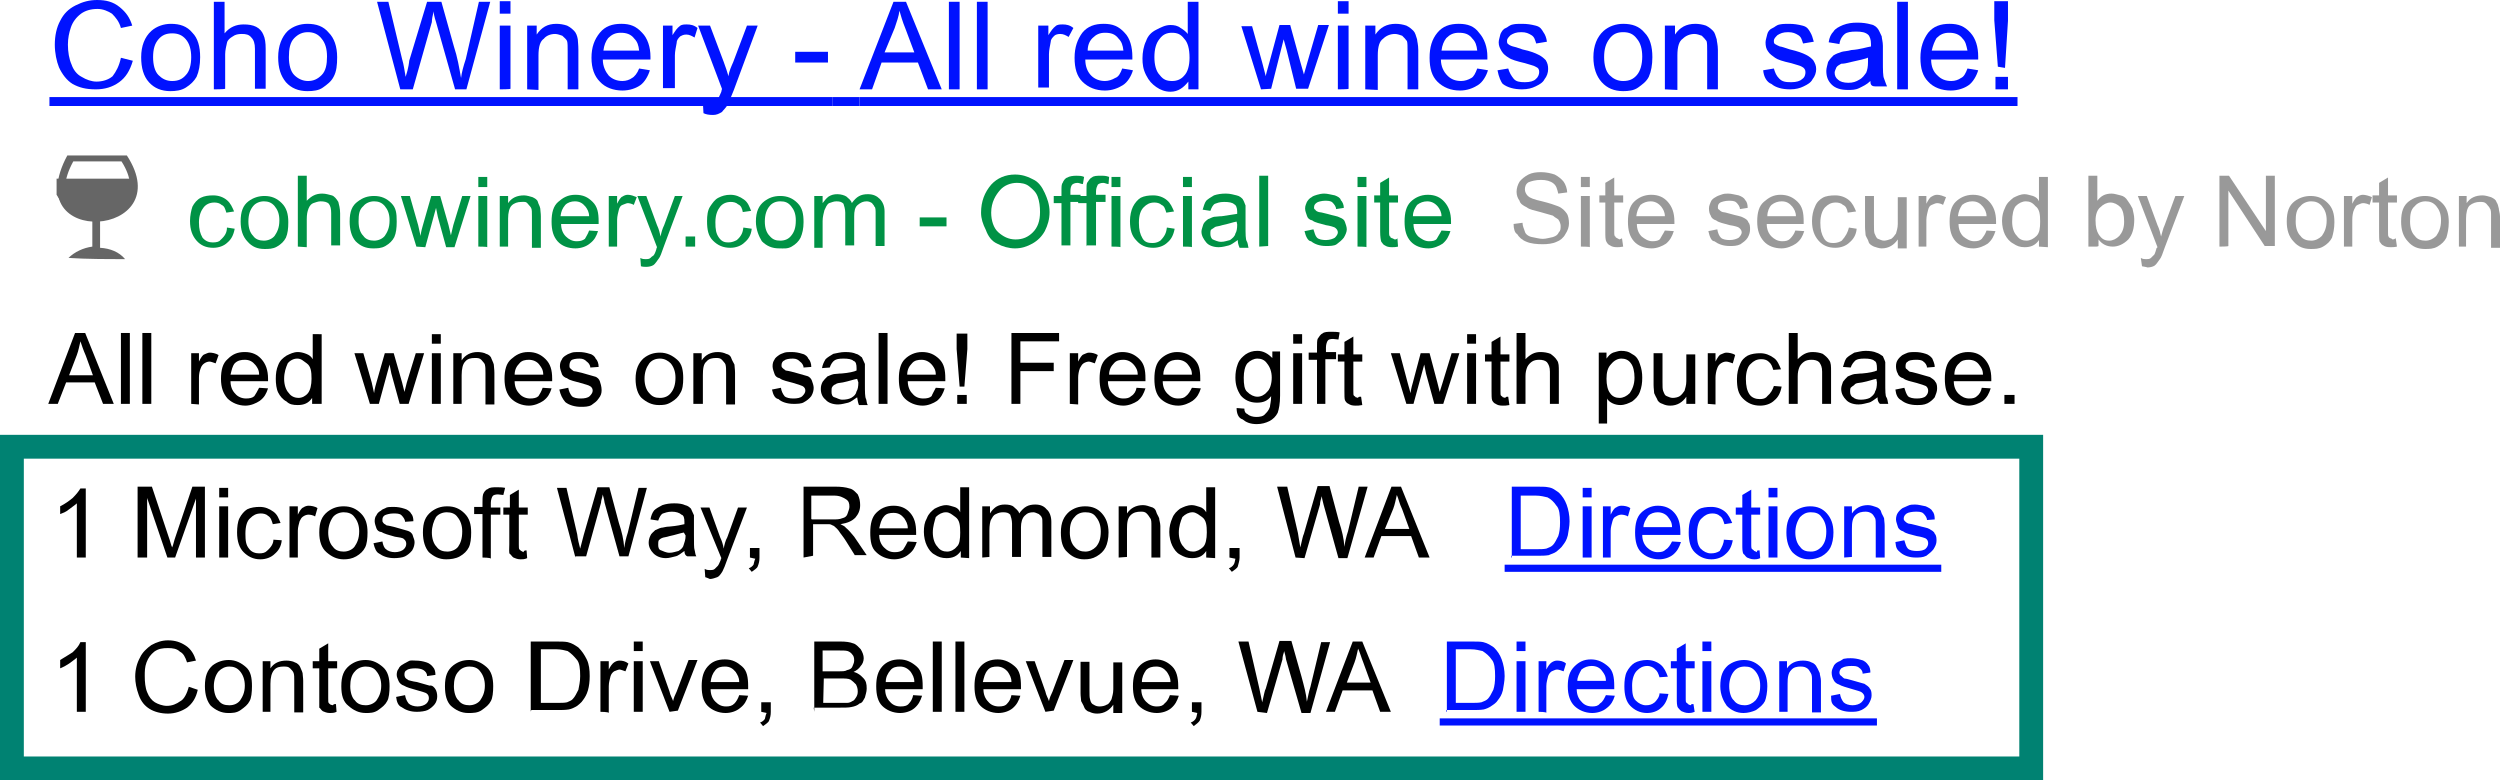 <?xml version="1.0" encoding="utf-8"?>
<!-- Generator: Adobe Illustrator 22.1.0, SVG Export Plug-In . SVG Version: 6.00 Build 0)  -->
<svg version="1.1" id="Layer_1" xmlns="http://www.w3.org/2000/svg" xmlns:xlink="http://www.w3.org/1999/xlink" x="0px" y="0px"
	 width="419.7px" height="131px" viewBox="0 0 419.7 131" style="enable-background:new 0 0 419.7 131;" xml:space="preserve">
<style type="text/css">
	.st0{fill:#0012FF;}
	.st1{enable-background:new    ;}
	.st2{fill:#009245;}
	.st3{fill:#999999;}
	.st4{fill:none;stroke:#008272;stroke-width:4;stroke-miterlimit:10;}
	.st5{fill:#666666;}
</style>
<title>Asset 16</title>
<g>
	<path class="st0" d="M20.3,9.7l2,0.5c-0.5,1.7-1.2,2.8-2.3,3.6c-1.1,0.8-2.4,1.2-3.9,1.2c-1.7,0-2.8-0.3-3.9-0.9
		c-1-0.6-1.8-1.7-2.3-2.8c-0.4-1-0.7-2.4-0.7-3.8c0-1.5,0.3-2.9,0.9-4c0.6-1.2,1.4-2,2.6-2.6C13.9,0.3,15,0,16.3,0
		c1.5,0,2.7,0.3,3.8,1.2s1.7,1.8,2.1,3.1l-1.9,0.4c-0.3-1.1-0.9-1.8-1.5-2.4c-0.6-0.4-1.5-0.8-2.4-0.8c-1.2,0-2.1,0.3-2.8,0.8
		c-0.8,0.6-1.4,1.4-1.7,2.3c-0.3,0.9-0.5,1.8-0.5,2.9c0,1.2,0.2,2.4,0.6,3.3c0.3,0.9,0.9,1.7,1.7,2.1c0.8,0.5,1.7,0.8,2.5,0.8
		c1,0,2-0.3,2.7-0.9C19.5,12,20,11.1,20.3,9.7z"/>
	<path class="st0" d="M23.7,9.6c0-1.9,0.6-3.4,1.7-4.4C26.3,4.4,27.5,4,28.7,4c1.5,0,2.7,0.4,3.6,1.5c0.9,0.9,1.3,2.3,1.3,4.1
		c0,1.3-0.2,2.4-0.6,3.3c-0.4,0.7-1,1.3-1.8,1.8s-1.7,0.6-2.6,0.6c-1.5,0-2.7-0.5-3.6-1.5S23.7,11.4,23.7,9.6z M25.7,9.6
		c0,1.3,0.3,2.4,0.9,3s1.3,1,2.3,1s1.7-0.3,2.3-1c0.6-0.6,0.9-1.7,0.9-3s-0.3-2.3-0.9-3s-1.3-1-2.3-1s-1.7,0.3-2.3,1
		S25.7,8.2,25.7,9.6z"/>
	<path class="st0" d="M35.9,15V0.3h1.8v5.3c0.9-1.1,2-1.5,3.2-1.5c0.8,0,1.5,0.1,2.1,0.4c0.6,0.3,1,0.8,1.2,1.3
		c0.3,0.6,0.4,1.4,0.4,2.4v6.7h-1.8V8.2c0-0.9-0.2-1.5-0.6-1.9c-0.4-0.5-0.9-0.6-1.6-0.6c-0.6,0-1.1,0.1-1.5,0.4
		c-0.5,0.3-0.9,0.6-1,1.1s-0.3,1.2-0.3,1.9v5.8C37.7,15,35.9,15,35.9,15z"/>
	<path class="st0" d="M46.7,9.6c0-1.9,0.6-3.4,1.6-4.4C49.2,4.4,50.4,4,51.6,4c1.5,0,2.7,0.4,3.6,1.5c0.9,0.9,1.4,2.3,1.4,4.1
		c0,1.3-0.1,2.4-0.6,3.3c-0.4,0.8-1.1,1.3-1.8,1.8c-0.7,0.5-1.6,0.6-2.6,0.6c-1.5,0-2.7-0.5-3.6-1.5C47.1,12.7,46.7,11.4,46.7,9.6z
		 M48.5,9.6c0,1.3,0.3,2.4,0.9,3s1.4,1,2.3,1s1.6-0.3,2.3-1s0.9-1.8,0.9-3.1s-0.3-2.3-0.9-3c-0.6-0.8-1.4-1.1-2.3-1.1
		s-1.6,0.3-2.3,1S48.5,8.2,48.5,9.6z"/>
	<path class="st0" d="M67.2,15L63.3,0.3h1.9l2.3,9.6c0.3,1,0.4,1.9,0.6,3c0.5-1.5,0.6-2.6,0.6-2.7l3-9.9h2.4l2.1,7.5
		c0.6,1.8,0.9,3.6,1.2,5.3c0.1-0.9,0.4-2,0.8-3.2l2.2-9.6h1.9l-4,14.7h-1.9L73.2,3.7c-0.3-0.9-0.4-1.5-0.4-1.8
		c-0.2,0.8-0.3,1.4-0.3,1.8L69.3,15H67.2z"/>
	<path class="st0" d="M83.9,2.2v-2h1.8v2.1h-1.8V2.2z M83.9,15V4.3h1.8v10.6C85.7,15,83.9,15,83.9,15z"/>
	<path class="st0" d="M88.5,15V4.3h1.6v1.5C90.9,4.6,91.9,4,93.4,4c0.6,0,1.2,0.1,1.8,0.3c0.6,0.3,0.9,0.6,1.2,0.9
		C96.7,5.5,96.9,6,97,6.6c0,0.3,0.1,0.9,0.1,1.8V15h-1.8V8.6c0-0.8,0-1.4-0.1-1.7c-0.1-0.3-0.5-0.6-0.8-0.9
		c-0.3-0.1-0.8-0.3-1.2-0.3c-0.8,0-1.5,0.3-1.9,0.8c-0.6,0.4-0.9,1.3-0.9,2.8v5.8L88.5,15L88.5,15z"/>
	<path class="st0" d="M107.3,11.5l1.8,0.3c-0.3,1-0.9,2-1.6,2.5s-1.8,0.9-3,0.9c-1.5,0-2.9-0.5-3.8-1.5c-0.9-0.9-1.4-2.2-1.4-4
		s0.5-3.1,1.4-4.2c0.9-1.1,2.1-1.5,3.6-1.5s2.5,0.4,3.5,1.5c0.9,0.9,1.4,2.4,1.4,4c0,0.2,0,0.3,0,0.5h-8c0,1.2,0.5,2.1,1,2.7
		c0.6,0.6,1.4,0.9,2.3,0.9c0.6,0,1.2-0.2,1.6-0.5C106.5,12.9,107,12.3,107.3,11.5z M101.3,8.5h6c-0.1-0.9-0.3-1.5-0.8-2
		c-0.6-0.8-1.4-1-2.3-1c-0.9,0-1.5,0.3-2.1,0.9C101.7,6.9,101.4,7.6,101.3,8.5z"/>
	<path class="st0" d="M111.3,15V4.3h1.6v1.6c0.5-0.8,0.8-1.2,1.2-1.5c0.3-0.3,0.8-0.3,1.2-0.3c0.6,0,1.2,0.1,1.8,0.6l-0.5,1.6
		c-0.5-0.3-0.9-0.5-1.4-0.5s-0.8,0.2-1,0.3c-0.3,0.3-0.6,0.6-0.6,1.1c-0.1,0.6-0.3,1.4-0.3,2.1v5.5h-2C111.3,14.8,111.3,15,111.3,15
		z"/>
	<path class="st0" d="M118.1,19l-0.1-1.7c0.5,0.2,0.8,0.2,1,0.2c0.5,0,0.8,0,0.9-0.2c0.3-0.2,0.5-0.3,0.6-0.6
		c0.1-0.2,0.3-0.6,0.6-1.3c0-0.2,0.1-0.3,0.1-0.5l-4-10.6h2l2.3,6.1c0.3,0.8,0.6,1.7,0.8,2.4c0.1-0.9,0.5-1.7,0.8-2.4l2.3-6.1h1.8
		l-4,10.8c-0.5,1.2-0.8,2-1,2.4c-0.3,0.6-0.8,1-1,1.3c-0.5,0.3-0.9,0.5-1.5,0.5C119,19.3,118.5,19.2,118.1,19z"/>
	<path class="st0" d="M133.5,10.5V8.7h5.5v1.8H133.5z"/>
	<path class="st0" d="M8.3,17.8v-1.5h131.5v1.5C139.8,17.8,8.3,17.8,8.3,17.8z"/>
</g>
<g class="st1">
	<path class="st0" d="M139.8,17.8v-1.5h4.5v1.5C144.3,17.8,139.8,17.8,139.8,17.8z"/>
</g>
<g class="st1">
	<path class="st0" d="M144.3,15L150,0.3h2.1l6,14.7h-2.3l-1.7-4.5H148l-1.6,4.5H144.3z M148.5,8.8h5l-1.5-4c-0.5-1.2-0.8-2.3-1-3
		c-0.1,0.9-0.5,2-0.8,2.9L148.5,8.8z"/>
	<path class="st0" d="M159.3,15V0.3h1.8V15H159.3z"/>
	<path class="st0" d="M164,15V0.3h1.8V15H164z"/>
	<path class="st0" d="M174.3,15V4.3h1.7v1.6c0.5-0.8,0.8-1.2,1.2-1.5c0.3-0.3,0.8-0.3,1.2-0.3c0.6,0,1.2,0.1,1.8,0.6l-0.8,1.5
		c-0.5-0.3-0.9-0.5-1.4-0.5c-0.4,0-0.8,0.1-1,0.3c-0.3,0.3-0.6,0.6-0.6,1c-0.1,0.6-0.3,1.4-0.3,2.1v5.6h-1.8
		C174.3,14.8,174.3,15,174.3,15z"/>
	<path class="st0" d="M188.4,11.5l1.8,0.3c-0.3,1-0.9,2-1.7,2.5c-0.8,0.5-1.8,0.9-3,0.9c-1.5,0-2.8-0.5-3.8-1.5
		c-0.9-0.9-1.3-2.2-1.3-4s0.5-3.1,1.3-4.2c0.9-1.1,2.1-1.5,3.6-1.5s2.5,0.4,3.5,1.5c0.9,0.9,1.3,2.4,1.3,4c0,0.2,0,0.3,0,0.5h-7.9
		c0,1.2,0.4,2.1,1,2.7c0.6,0.6,1.4,0.9,2.3,0.9c0.6,0,1.2-0.2,1.7-0.5C187.8,12.9,188.1,12.3,188.4,11.5z M182.6,8.5h6
		c-0.1-0.9-0.3-1.5-0.8-2c-0.6-0.8-1.3-1-2.3-1c-0.9,0-1.5,0.3-2.1,0.9C182.9,6.9,182.6,7.6,182.6,8.5z"/>
	<path class="st0" d="M199.5,15v-1.3c-0.8,1-1.7,1.7-3,1.7c-0.9,0-1.7-0.3-2.4-0.8s-1.2-1-1.7-2s-0.6-1.8-0.6-2.8s0.2-2.1,0.6-2.9
		c0.3-0.9,0.9-1.5,1.7-1.9s1.5-0.8,2.4-0.8c0.6,0,1.2,0.1,1.7,0.5c0.5,0.3,0.9,0.6,1.2,1V0.3h1.8V15C201.2,15,199.5,15,199.5,15z
		 M193.8,9.6c0,1.3,0.3,2.4,0.9,3c0.6,0.8,1.2,1,2.1,1c0.8,0,1.5-0.3,2-0.9c0.6-0.6,0.9-1.7,0.9-3c0-1.5-0.3-2.6-0.9-3.2
		c-0.6-0.8-1.2-1-2.1-1c-0.8,0-1.5,0.3-2,1C194.1,7.2,193.8,8.2,193.8,9.6z"/>
	<path class="st0" d="M211.7,15l-3.3-10.6h1.8l1.7,6.1l0.6,2.3c0-0.2,0.2-0.9,0.6-2.3l1.7-6.3h1.8l1.7,6.2l0.6,2.1l0.6-2.1l1.8-6.2
		h1.8l-3.5,10.7h-2L216,8.4l-0.5-1.8l-2.1,8.3L211.7,15L211.7,15z"/>
	<path class="st0" d="M224.6,2.2v-2h1.8v2.1h-1.8V2.2z M224.6,15V4.3h1.8v10.6C226.4,15,224.6,15,224.6,15z"/>
	<path class="st0" d="M229.2,15V4.3h1.7v1.5c0.8-1.2,1.9-1.8,3.4-1.8c0.6,0,1.2,0.1,1.8,0.3c0.6,0.3,0.9,0.6,1.2,0.9
		c0.3,0.3,0.4,0.8,0.6,1.4c0,0.3,0.2,0.9,0.2,1.8V15h-1.8V8.6c0-0.8,0-1.4-0.1-1.7c-0.2-0.3-0.5-0.6-0.8-0.9
		c-0.3-0.1-0.8-0.3-1.2-0.3c-0.8,0-1.5,0.3-2,0.8c-0.6,0.4-0.9,1.3-0.9,2.8v5.8L229.2,15L229.2,15z"/>
	<path class="st0" d="M248,11.5l1.8,0.3c-0.3,1-0.9,2-1.7,2.5c-0.8,0.5-1.8,0.9-3,0.9c-1.5,0-2.8-0.5-3.8-1.5
		c-0.9-0.9-1.3-2.2-1.3-4s0.4-3.1,1.3-4.2s2.1-1.5,3.6-1.5s2.6,0.4,3.4,1.5c0.9,1,1.4,2.4,1.4,4c0,0.2,0,0.3,0,0.5h-7.8
		c0,1.2,0.5,2.1,1.1,2.7s1.3,0.9,2.3,0.9c0.6,0,1.2-0.2,1.7-0.5C247.4,12.9,247.7,12.3,248,11.5z M242,8.5h6c-0.1-0.9-0.3-1.5-0.8-2
		c-0.6-0.8-1.3-1-2.3-1c-0.9,0-1.5,0.3-2.1,0.9C242.4,6.9,242.1,7.6,242,8.5z"/>
	<path class="st0" d="M251.4,11.8l1.8-0.3c0.2,0.7,0.5,1.2,0.9,1.7s1,0.6,1.9,0.6s1.5-0.2,1.8-0.5c0.4-0.3,0.6-0.8,0.6-1.2
		s-0.1-0.7-0.6-0.9c-0.3-0.2-0.9-0.3-1.8-0.6c-1.3-0.3-2.3-0.6-2.7-0.9c-0.5-0.3-0.9-0.6-1.2-1.1c-0.3-0.5-0.5-0.9-0.5-1.5
		c0-0.4,0.2-0.9,0.3-1.4c0.2-0.4,0.4-0.8,0.9-1c0.3-0.1,0.6-0.5,1.2-0.6c0.4-0.1,1-0.1,1.5-0.1c0.9,0,1.5,0.1,2.3,0.3
		c0.8,0.2,1,0.6,1.3,1.1c0.3,0.4,0.5,0.9,0.6,1.6l-1.8,0.3c-0.2-0.6-0.3-1.1-0.8-1.4s-0.9-0.5-1.7-0.5c-0.9,0-1.3,0.2-1.8,0.5
		c-0.3,0.3-0.6,0.6-0.6,0.9c0,0.3,0,0.5,0.2,0.6c0.1,0.1,0.4,0.3,0.8,0.4c0.1,0,0.8,0.2,1.6,0.5c1.4,0.3,2.1,0.6,2.7,0.9
		c0.6,0.3,0.9,0.6,1.2,0.9c0.3,0.5,0.4,0.9,0.4,1.5s-0.2,1.2-0.6,1.7c-0.3,0.6-0.9,0.9-1.5,1.2s-1.3,0.5-2.3,0.5
		c-1.3,0-2.4-0.3-3.2-0.9C252,13.8,251.6,12.9,251.4,11.8z"/>
	<path class="st0" d="M267.5,9.6c0-1.9,0.6-3.4,1.7-4.4c0.9-0.8,2.1-1.2,3.3-1.2c1.5,0,2.7,0.4,3.6,1.5c0.9,0.9,1.3,2.3,1.3,4.1
		c0,1.3-0.2,2.4-0.6,3.3c-0.4,0.8-1.1,1.3-1.8,1.8c-0.7,0.5-1.6,0.6-2.5,0.6c-1.5,0-2.7-0.5-3.6-1.5C268,12.8,267.5,11.4,267.5,9.6z
		 M269.3,9.6c0,1.3,0.3,2.4,0.9,3c0.6,0.6,1.3,1,2.3,1s1.7-0.3,2.3-1s0.9-1.8,0.9-3.1s-0.3-2.3-0.9-3c-0.6-0.8-1.3-1.1-2.3-1.1
		s-1.7,0.3-2.3,1.1S269.3,8.2,269.3,9.6z"/>
	<path class="st0" d="M279.5,15V4.3h1.7v1.5c0.8-1.2,1.9-1.8,3.4-1.8c0.6,0,1.2,0.1,1.8,0.3c0.6,0.3,0.9,0.6,1.2,0.9
		c0.3,0.3,0.4,0.8,0.6,1.4c0,0.3,0.2,0.9,0.2,1.8V15h-1.8V8.6c0-0.8,0-1.4-0.1-1.7c-0.2-0.3-0.5-0.6-0.8-0.9
		c-0.3-0.1-0.8-0.3-1.2-0.3c-0.8,0-1.5,0.3-2,0.8c-0.6,0.4-0.9,1.3-0.9,2.8v5.8L279.5,15L279.5,15z"/>
	<path class="st0" d="M296,11.8l1.8-0.3c0.2,0.7,0.4,1.2,0.9,1.7s1,0.6,2,0.6c0.9,0,1.5-0.2,1.8-0.5c0.5-0.3,0.6-0.8,0.6-1.2
		s-0.2-0.7-0.6-0.9c-0.3-0.2-0.9-0.3-1.8-0.6c-1.4-0.3-2.3-0.6-2.7-0.9s-0.9-0.6-1.2-1.1c-0.3-0.4-0.4-0.9-0.4-1.5
		c0-0.4,0.2-0.9,0.3-1.4c0.1-0.4,0.4-0.8,0.9-1c0.3-0.1,0.6-0.5,1.2-0.6c0.5-0.1,1-0.1,1.5-0.1c0.9,0,1.5,0.1,2.3,0.3
		c0.8,0.2,1,0.6,1.3,1.1c0.3,0.5,0.4,0.9,0.6,1.6l-1.8,0.3c-0.2-0.6-0.3-1.1-0.8-1.4c-0.5-0.3-0.9-0.5-1.7-0.5
		c-0.9,0-1.3,0.2-1.8,0.5c-0.3,0.3-0.6,0.6-0.6,0.9c0,0.3,0,0.5,0.2,0.6c0.2,0.1,0.5,0.3,0.8,0.4c0.2,0,0.8,0.2,1.7,0.5
		c1.3,0.3,2.1,0.6,2.7,0.9c0.6,0.3,0.9,0.6,1.2,0.9c0.3,0.5,0.5,0.9,0.5,1.5s-0.2,1.2-0.6,1.7c-0.3,0.6-0.9,0.9-1.5,1.2
		c-0.6,0.3-1.3,0.5-2.3,0.5c-1.3,0-2.4-0.3-3.1-0.9C296.6,13.8,296.1,12.9,296,11.8z"/>
	<path class="st0" d="M314,13.6c-0.6,0.6-1.3,0.9-1.9,1.2c-0.6,0.3-1.3,0.3-1.9,0.3c-1.2,0-2.1-0.3-2.7-0.9
		c-0.6-0.6-0.9-1.3-0.9-2.3c0-0.5,0.2-1,0.3-1.5c0.3-0.5,0.6-0.8,0.9-1.1c0.5-0.3,0.8-0.4,1.4-0.6c0.3-0.1,0.9-0.1,1.6-0.3
		c1.5-0.1,2.6-0.5,3.3-0.6c0-0.3,0-0.4,0-0.4c0-0.8-0.2-1.2-0.4-1.5c-0.5-0.5-1.2-0.6-2.1-0.6c-0.9,0-1.5,0.1-1.9,0.4
		s-0.8,0.9-0.9,1.7L307,7.1c0.1-0.8,0.4-1.4,0.8-1.8c0.3-0.5,0.9-0.8,1.6-1.1c0.8-0.3,1.5-0.4,2.4-0.4s1.6,0.1,2.3,0.3
		c0.6,0.1,1,0.5,1.2,0.8c0.2,0.3,0.4,0.8,0.6,1.2c0,0.3,0.2,0.9,0.2,1.6v2.4c0,1.7,0,2.7,0.2,3.1c0.2,0.5,0.3,0.9,0.5,1.3h-2
		C314.1,14.5,314,14.1,314,13.6z M313.8,9.6c-0.6,0.3-1.7,0.5-3,0.8c-0.8,0.2-1.2,0.3-1.7,0.3c-0.3,0.2-0.6,0.3-0.8,0.6
		c-0.1,0.3-0.3,0.6-0.3,0.9c0,0.5,0.2,0.9,0.6,1.2c0.3,0.3,0.9,0.5,1.7,0.5c0.8,0,1.3-0.2,1.8-0.5c0.6-0.3,0.9-0.8,1.2-1.2
		c0.2-0.5,0.3-1,0.3-1.8V9.6C313.6,9.6,313.8,9.6,313.8,9.6z"/>
	<path class="st0" d="M318.5,15V0.3h1.8V15H318.5z"/>
	<path class="st0" d="M330.3,11.5l1.8,0.3c-0.3,1-0.9,2-1.6,2.5s-1.8,0.9-3,0.9c-1.5,0-2.9-0.5-3.8-1.5c-0.9-0.9-1.3-2.2-1.3-4
		s0.5-3.1,1.3-4.2c0.9-1.1,2.1-1.5,3.6-1.5s2.5,0.4,3.5,1.5c0.9,1,1.3,2.4,1.3,4c0,0.2,0,0.3,0,0.5h-7.9c0,1.2,0.4,2.1,1.1,2.7
		c0.6,0.6,1.3,0.9,2.3,0.9c0.6,0,1.2-0.2,1.6-0.5C329.7,12.9,330,12.3,330.3,11.5z M324.3,8.5h6c-0.2-0.9-0.3-1.5-0.8-2
		c-0.6-0.8-1.4-1-2.3-1s-1.5,0.3-2.1,0.9C324.8,6.9,324.5,7.6,324.3,8.5z"/>
	<path class="st0" d="M335.4,11.2l-0.6-7.8V0.2h2.3v3.3l-0.5,7.9L335.4,11.2L335.4,11.2z M335,15v-2.1h2.1V15H335z"/>
	<path class="st0" d="M144.3,17.8v-1.5h194.4v1.5C338.7,17.8,144.3,17.8,144.3,17.8z"/>
</g>
<g class="st1">
	<path class="st2" d="M38.1,38.2l1.3,0.2c-0.2,1.1-0.6,1.8-1.2,2.3c-0.6,0.6-1.5,0.9-2.4,0.9c-1.2,0-2.1-0.4-2.8-1.2
		c-0.7-0.8-1.1-1.8-1.1-3.3c0-0.9,0.2-1.8,0.4-2.4c0.3-0.6,0.8-1.2,1.4-1.5c0.6-0.3,1.3-0.4,2.1-0.4c0.9,0,1.7,0.3,2.3,0.8
		s0.9,1.2,1.2,1.9L38,35.7c-0.2-0.6-0.3-1.1-0.8-1.3C36.9,34.1,36.4,34,36,34c-0.8,0-1.4,0.3-1.8,0.8s-0.8,1.3-0.8,2.5
		c0,1.2,0.2,1.9,0.6,2.6c0.5,0.6,1.1,0.8,1.7,0.8s1.1-0.1,1.3-0.4C37.8,39.6,38.1,39,38.1,38.2z"/>
	<path class="st2" d="M40.4,37.2c0-1.7,0.4-2.7,1.3-3.4c0.8-0.6,1.7-0.9,2.7-0.9c1.2,0,2.1,0.4,2.9,1.2c0.8,0.8,1.1,1.8,1.1,3.2
		c0,1.1-0.1,1.9-0.4,2.6c-0.3,0.6-0.8,1.1-1.5,1.5c-0.7,0.4-1.4,0.4-2.1,0.4c-1.2,0-2.1-0.4-2.8-1.2C40.7,39.7,40.4,38.5,40.4,37.2z
		 M41.7,37.2c0,1.1,0.3,1.9,0.8,2.4c0.4,0.6,1.1,0.8,1.8,0.8c0.7,0,1.4-0.3,1.8-0.8c0.4-0.6,0.8-1.3,0.8-2.6c0-1.1-0.3-1.8-0.8-2.4
		c-0.5-0.6-1.1-0.8-1.8-0.8c-0.7,0-1.4,0.3-1.8,0.8C42,35.2,41.7,36,41.7,37.2z"/>
	<path class="st2" d="M50,41.4V29.5h1.5v4.2c0.8-0.8,1.5-1.2,2.6-1.2c0.6,0,1.2,0.2,1.6,0.3c0.4,0.1,0.8,0.6,1.1,1.1
		c0.1,0.4,0.3,1.1,0.3,1.9v5.4h-1.5v-5.4c0-0.7-0.1-1.2-0.4-1.6c-0.3-0.3-0.8-0.4-1.4-0.4c-0.4,0-0.9,0.2-1.2,0.3
		c-0.3,0.1-0.6,0.4-0.8,0.9s-0.3,1-0.3,1.8v4.7L50,41.4L50,41.4z"/>
	<path class="st2" d="M58.7,37.2c0-1.7,0.4-2.7,1.4-3.4c0.8-0.6,1.6-0.9,2.7-0.9c1.2,0,2.1,0.4,2.9,1.2c0.8,0.8,0.9,1.7,0.9,3.1
		c0,1.1-0.1,1.9-0.4,2.6c-0.3,0.6-0.8,1.1-1.5,1.5c-0.7,0.4-1.4,0.4-2.1,0.4c-1.2,0-2.1-0.4-2.9-1.2C59,39.7,58.7,38.5,58.7,37.2z
		 M60.2,37.2c0,1.1,0.3,1.9,0.8,2.4c0.4,0.6,1.1,0.8,1.8,0.8s1.4-0.3,1.8-0.8c0.4-0.6,0.8-1.3,0.8-2.6c0-1.1-0.3-1.8-0.8-2.4
		c-0.5-0.6-1.1-0.8-1.8-0.8s-1.4,0.3-1.8,0.8C60.3,35.2,60.2,36,60.2,37.2z"/>
	<path class="st2" d="M69.9,41.4l-2.6-8.5h1.5l1.4,4.9l0.4,1.8c0-0.1,0.1-0.8,0.4-1.8l1.4-4.9h1.5l1.4,4.9l0.4,1.7l0.4-1.7l1.5-4.9
		H79l-2.7,8.6h-1.4l-1.4-5.1l-0.3-1.5l-1.8,6.6L69.9,41.4L69.9,41.4z"/>
	<path class="st2" d="M80.3,31.4v-1.7h1.5v1.7H80.3z M80.3,41.4v-8.5h1.5v8.6C81.8,41.4,80.3,41.4,80.3,41.4z"/>
	<path class="st2" d="M83.9,41.4v-8.5h1.4v1.2c0.6-0.9,1.5-1.3,2.7-1.3c0.4,0,1.1,0.2,1.4,0.3c0.4,0.2,0.8,0.4,0.9,0.8
		s0.3,0.6,0.4,1.1c0,0.3,0.1,0.8,0.1,1.3v5.3h-1.5v-5.3c0-0.6,0-1.1-0.1-1.3c-0.1-0.3-0.3-0.4-0.6-0.8c-0.3-0.4-0.6-0.3-1.1-0.3
		c-0.6,0-1.2,0.2-1.6,0.6c-0.4,0.4-0.6,1.2-0.6,2.2v4.7H83.9L83.9,41.4z"/>
	<path class="st2" d="M98.9,38.7l1.5,0.1c-0.3,0.9-0.6,1.5-1.4,2.1c-0.6,0.5-1.5,0.8-2.4,0.8c-1.2,0-2.3-0.4-3-1.2s-1-1.8-1-3.3
		s0.3-2.6,1.1-3.3c0.8-0.7,1.6-1.2,2.9-1.2s2.1,0.4,2.9,1.2c0.8,0.8,1,1.8,1,3.3c0,0.1,0,0.1,0,0.4h-6.3c0,0.9,0.3,1.6,0.8,2.1
		s1.1,0.8,1.8,0.8c0.6,0,1-0.1,1.4-0.4C98.4,39.7,98.7,39.3,98.9,38.7z M94.1,36.3h4.8c0-0.7-0.3-1.2-0.6-1.6
		c-0.5-0.6-1-0.9-1.8-0.9c-0.6,0-1.2,0.2-1.6,0.6C94.4,35,94.2,35.5,94.1,36.3z"/>
	<path class="st2" d="M102.2,41.4v-8.5h1.4v1.3c0.3-0.6,0.6-1.1,0.9-1.2c0.3-0.2,0.6-0.3,0.9-0.3c0.5,0,1,0.2,1.5,0.4l-0.5,1.3
		c-0.3-0.2-0.8-0.3-1-0.3s-0.6,0.2-0.9,0.3s-0.5,0.4-0.6,0.8c-0.1,0.4-0.3,1.1-0.3,1.7v4.5H102.2z"/>
</g>
<g class="st1">
	<path class="st2" d="M107.6,44.7l-0.1-1.4c0.3,0.2,0.6,0.2,0.9,0.2s0.6,0,0.8-0.2c0.1-0.1,0.3-0.3,0.5-0.4c0.1-0.1,0.3-0.4,0.5-1.1
		c0-0.1,0-0.1,0.1-0.3l-3.3-8.6h1.5l1.8,4.9c0.3,0.6,0.5,1.4,0.6,1.9c0.1-0.6,0.3-1.3,0.6-1.9l1.8-4.9h1.3l-3.2,8.6
		c-0.3,0.9-0.6,1.7-0.8,1.9c-0.3,0.4-0.6,0.9-0.9,1.1c-0.3,0.2-0.8,0.3-1.2,0.3C108.3,44.8,107.9,44.8,107.6,44.7z"/>
</g>
<g class="st1">
	<path class="st2" d="M115.1,41.4v-1.7h1.6v1.7H115.1z"/>
	<path class="st2" d="M124.8,38.2l1.4,0.2c-0.1,1.1-0.6,1.8-1.2,2.3c-0.6,0.6-1.5,0.9-2.4,0.9c-1.2,0-2.1-0.4-2.9-1.2
		c-0.8-0.8-1-1.8-1-3.3c0-0.9,0.1-1.8,0.5-2.4s0.8-1.2,1.4-1.5s1.2-0.5,2-0.5c0.9,0,1.6,0.3,2.3,0.8c0.7,0.5,0.9,1.2,1.2,1.9
		l-1.4,0.2c-0.1-0.6-0.3-1.1-0.8-1.3c-0.3-0.3-0.8-0.4-1.2-0.4c-0.8,0-1.4,0.3-1.8,0.8c-0.4,0.5-0.8,1.3-0.8,2.6
		c0,1.2,0.1,1.9,0.6,2.6s1,0.8,1.6,0.8s1-0.2,1.4-0.4C124.5,39.6,124.7,39,124.8,38.2z"/>
	<path class="st2" d="M126.9,37.2c0-1.7,0.5-2.7,1.4-3.4c0.8-0.6,1.6-0.9,2.7-0.9c1.2,0,2.1,0.4,2.9,1.2c0.8,0.8,1,1.8,1,3.2
		c0,1.1-0.2,1.9-0.5,2.6c-0.3,0.6-0.8,1.1-1.5,1.5c-0.7,0.4-1.3,0.3-2.1,0.3c-1.2,0-2.1-0.4-2.9-1.2
		C127.4,39.7,126.9,38.5,126.9,37.2z M128.4,37.2c0,1.1,0.3,1.9,0.8,2.4c0.5,0.6,1,0.8,1.8,0.8c0.8,0,1.4-0.3,1.8-0.8
		c0.5-0.6,0.8-1.3,0.8-2.6c0-1.1-0.3-1.8-0.8-2.4c-0.5-0.6-1-0.8-1.8-0.8c-0.8,0-1.4,0.3-1.8,0.8C128.7,35.2,128.4,36,128.4,37.2z"
		/>
	<path class="st2" d="M136.7,41.4v-8.5h1.4v1.2c0.3-0.4,0.6-0.8,1-1.1c0.5-0.3,0.9-0.4,1.5-0.4c0.6,0,1.2,0.2,1.5,0.4
		c0.3,0.3,0.8,0.6,0.9,1.1c0.8-1.1,1.5-1.5,2.7-1.5c0.9,0,1.5,0.3,2,0.8s0.8,1.2,0.8,2.1v5.8H147v-5.4c0-0.6,0-1.1-0.2-1.2
		c-0.1-0.3-0.3-0.4-0.4-0.6c-0.3-0.2-0.6-0.3-0.9-0.3c-0.6,0-1,0.2-1.5,0.6c-0.5,0.4-0.6,1.1-0.6,1.9v4.9h-1.5v-5.5
		c0-0.6-0.2-1.2-0.3-1.5c-0.3-0.3-0.6-0.4-1.2-0.4c-0.5,0-0.8,0.2-1.2,0.3c-0.4,0.2-0.6,0.8-0.8,1.2c-0.1,0.4-0.3,1.1-0.3,1.8v4.5
		h-1.4V41.4z"/>
	<path class="st2" d="M154.4,38v-1.5h4.5V38H154.4z"/>
	<path class="st2" d="M164.7,35.7c0-1.9,0.6-3.4,1.7-4.7c1-1.1,2.4-1.7,4-1.7c1.1,0,2.1,0.3,3,0.8c0.9,0.4,1.5,1.2,2,2.3
		c0.4,0.9,0.8,1.9,0.8,3.2c0,1.2-0.3,2.2-0.8,3.2c-0.5,0.9-1.2,1.6-2.1,2.1c-0.9,0.5-1.8,0.8-2.9,0.8c-1,0-2.1-0.3-3-0.8
		c-0.9-0.4-1.5-1.2-1.9-2.3C165,37.6,164.7,36.7,164.7,35.7z M166.4,35.7c0,1.3,0.4,2.6,1.2,3.3c0.8,0.7,1.7,1.2,2.9,1.2
		s2.1-0.4,2.9-1.2c0.8-0.8,1.2-1.9,1.2-3.4c0-0.9-0.1-1.8-0.4-2.6s-0.8-1.2-1.4-1.7c-0.6-0.5-1.4-0.6-2.1-0.6c-1,0-2.1,0.4-2.8,1.2
		S166.4,33.9,166.4,35.7z"/>
</g>
<g class="st1">
	<path class="st2" d="M178.2,41.4v-7.3h-1.3v-1.2h1.3V32c0-0.6,0-1.1,0.2-1.3c0.1-0.3,0.4-0.8,0.8-0.9c0.3-0.2,0.9-0.3,1.5-0.3
		c0.4,0,0.9,0,1.3,0.2l-0.2,1.2c-0.3,0-0.6-0.2-0.9-0.2c-0.5,0-0.8,0.2-0.9,0.3c-0.2,0.2-0.3,0.6-0.3,1.1v0.6h1.7v1.2h-1.7v7.3h-1.5
		V41.4z"/>
</g>
<g class="st1">
	<path class="st2" d="M182.4,41.4v-7.3H181v-1.2h1.4V32c0-0.6,0-1.1,0.1-1.3c0.2-0.3,0.5-0.8,0.8-0.9c0.3-0.3,0.9-0.3,1.5-0.3
		c0.5,0,0.9,0,1.4,0.2l-0.1,1.2c-0.3,0-0.6-0.2-0.9-0.2c-0.5,0-0.8,0.2-0.9,0.3c-0.1,0.2-0.3,0.6-0.3,1.1v0.6h1.6v1.2H184v7.3h-1.5
		C182.4,41.2,182.4,41.4,182.4,41.4z"/>
	<path class="st2" d="M186.6,31.4v-1.7h1.5v1.7H186.6z M186.6,41.4v-8.5h1.5v8.6C188.1,41.4,186.6,41.4,186.6,41.4z"/>
	<path class="st2" d="M195.9,38.2l1.3,0.2c-0.2,1.1-0.6,1.8-1.2,2.3c-0.6,0.6-1.5,0.9-2.4,0.9c-1.2,0-2.1-0.4-2.8-1.2
		c-0.8-0.8-1.1-1.8-1.1-3.3c0-0.9,0.2-1.8,0.5-2.4c0.3-0.6,0.8-1.2,1.3-1.5c0.6-0.3,1.3-0.4,2.1-0.4c0.9,0,1.7,0.3,2.3,0.8
		s0.9,1.2,1.2,1.9l-1.3,0.2c-0.2-0.6-0.3-1.1-0.8-1.3c-0.3-0.3-0.8-0.4-1.2-0.4c-0.8,0-1.3,0.3-1.8,0.8s-0.8,1.3-0.8,2.6
		c0,1.2,0.2,1.9,0.6,2.6c0.4,0.7,1,0.8,1.7,0.8c0.6,0,1-0.2,1.3-0.4C195.6,39.6,195.8,39,195.9,38.2z"/>
	<path class="st2" d="M198.6,31.4v-1.7h1.5v1.7H198.6z M198.6,41.4v-8.5h1.5v8.6C200.1,41.4,198.6,41.4,198.6,41.4z"/>
	<path class="st2" d="M207.8,40.3c-0.6,0.4-1.1,0.8-1.5,0.9s-1.1,0.3-1.7,0.3c-0.9,0-1.7-0.3-2.1-0.8c-0.4-0.5-0.8-1.1-0.8-1.8
		c0-0.4,0.2-0.8,0.3-1.2c0.1-0.3,0.4-0.6,0.8-0.9c0.3-0.1,0.6-0.3,1-0.4c0.3,0,0.8-0.1,1.3-0.1c1.2-0.2,2.1-0.3,2.6-0.4
		c0-0.2,0-0.3,0-0.4c0-0.6-0.2-1.1-0.5-1.2c-0.3-0.3-0.9-0.4-1.7-0.4c-0.8,0-1.2,0.2-1.5,0.3c-0.3,0.1-0.6,0.6-0.8,1.2l-1.3-0.2
		c0.2-0.6,0.3-1.1,0.6-1.5c0.3-0.3,0.8-0.6,1.3-0.9c0.6-0.2,1.2-0.3,2-0.3c0.8,0,1.3,0.2,1.8,0.3s0.8,0.4,1,0.6
		c0.2,0.3,0.3,0.6,0.5,1.1c0,0.3,0,0.8,0,1.3v2.1c0,1.4,0,2.3,0.2,2.6c0.2,0.3,0.2,0.8,0.3,1.1h-1.5
		C207.9,41.1,207.8,40.8,207.8,40.3z M207.6,37.2c-0.6,0.1-1.4,0.4-2.4,0.6c-0.6,0.2-1,0.2-1.2,0.3c-0.3,0.2-0.4,0.3-0.6,0.4
		s-0.2,0.4-0.2,0.8s0.2,0.8,0.4,0.9c0.3,0.1,0.8,0.4,1.4,0.4s1-0.2,1.5-0.3c0.4-0.3,0.8-0.6,0.9-1.1c0.2-0.3,0.3-0.8,0.3-1.5
		L207.6,37.2L207.6,37.2z"/>
	<path class="st2" d="M211.4,41.4V29.5h1.5v11.8L211.4,41.4L211.4,41.4z"/>
	<path class="st2" d="M219,38.8l1.5-0.3c0.2,0.6,0.3,1.1,0.6,1.4c0.3,0.3,0.9,0.4,1.5,0.4s1.2-0.2,1.5-0.4c0.3-0.3,0.5-0.6,0.5-0.9
		c0-0.3-0.2-0.6-0.5-0.8c-0.2-0.1-0.8-0.3-1.5-0.4c-1-0.3-1.8-0.4-2.3-0.8c-0.5-0.1-0.8-0.4-0.9-0.8c-0.1-0.4-0.3-0.7-0.3-1.2
		s0.2-0.8,0.3-1.1c0.2-0.3,0.4-0.6,0.8-0.8c0.2-0.2,0.6-0.3,0.9-0.4s0.8-0.2,1.2-0.2c0.6,0,1.2,0.2,1.8,0.3c0.5,0.2,0.9,0.4,1,0.8
		c0.3,0.3,0.5,0.8,0.5,1.3l-1.3,0.2c0-0.4-0.3-0.8-0.6-1.1c-0.3-0.3-0.8-0.3-1.3-0.3s-1.2,0.2-1.3,0.3c-0.3,0.2-0.5,0.4-0.5,0.8
		c0,0.2,0,0.3,0.2,0.4c0.1,0.2,0.3,0.3,0.6,0.4c0.2,0,0.6,0.1,1.4,0.3c1,0.3,1.8,0.4,2.1,0.6c0.5,0.2,0.8,0.4,0.9,0.8
		c0.1,0.3,0.3,0.8,0.3,1.2s-0.2,0.9-0.5,1.4c-0.3,0.4-0.8,0.8-1.2,1.1s-1.2,0.3-1.8,0.3c-1,0-1.9-0.3-2.5-0.8
		C219.6,40.5,219.2,39.7,219,38.8z"/>
	<path class="st2" d="M227.9,31.4v-1.7h1.5v1.7H227.9z M227.9,41.4v-8.5h1.5v8.6C229.4,41.4,227.9,41.4,227.9,41.4z"/>
	<path class="st2" d="M234.6,40l0.1,1.4c-0.4,0.1-0.8,0.1-1,0.1c-0.6,0-0.9-0.1-1.2-0.3c-0.3-0.1-0.4-0.4-0.6-0.6
		c-0.1-0.2-0.2-0.9-0.2-1.7V34h-1v-1.2h1v-2.1l1.5-0.9v3h1.5V34h-1.5v4.9c0,0.4,0,0.8,0.2,0.8c0,0.2,0.1,0.2,0.3,0.3
		c0.2,0,0.3,0.2,0.5,0.2C234.2,40.2,234.5,40.2,234.6,40z"/>
	<path class="st2" d="M242,38.7l1.5,0.1c-0.3,0.9-0.6,1.5-1.3,2.1c-0.6,0.4-1.5,0.8-2.4,0.8c-1.2,0-2.3-0.4-3-1.2
		c-0.7-0.8-1-1.8-1-3.3s0.3-2.6,1-3.3c0.7-0.7,1.7-1.2,2.9-1.2c1.2,0,2.1,0.4,2.8,1.2c0.7,0.8,1.1,1.8,1.1,3.3c0,0.1,0,0.1,0,0.4
		h-6.3c0,0.9,0.3,1.6,0.8,2.1c0.5,0.4,1.1,0.8,1.8,0.8c0.6,0,1.1-0.1,1.3-0.4C241.4,39.7,241.7,39.3,242,38.7z M237.2,36.3h4.8
		c0-0.7-0.3-1.2-0.6-1.6c-0.5-0.6-1.1-0.9-1.8-0.9c-0.6,0-1.2,0.2-1.7,0.6C237.5,35,237.2,35.5,237.2,36.3z"/>
</g>
<g class="st1">
	<path class="st3" d="M254.1,37.6l1.5-0.2c0,0.6,0.3,1.1,0.4,1.5c0.1,0.4,0.6,0.8,1.2,0.9c0.6,0.1,1.2,0.3,1.8,0.3s1.1-0.2,1.7-0.3
		c0.6-0.2,0.8-0.4,1-0.8c0.3-0.3,0.3-0.6,0.3-1.1c0-0.3-0.2-0.8-0.3-0.9c-0.1-0.3-0.6-0.4-1-0.8c-0.3-0.1-1-0.3-2.1-0.6
		c-1.1-0.3-1.8-0.4-2.3-0.8c-0.6-0.3-1.1-0.6-1.2-1.1c-0.3-0.4-0.5-0.9-0.5-1.5c0-0.6,0.2-1.2,0.5-1.7c0.3-0.4,0.9-0.9,1.5-1.2
		c0.6-0.3,1.3-0.4,2.1-0.4c0.9,0,1.7,0.2,2.3,0.4c0.6,0.3,1.2,0.8,1.5,1.2c0.3,0.4,0.6,1.2,0.6,1.8l-1.5,0.2
		c-0.2-0.8-0.3-1.3-0.8-1.7c-0.5-0.4-1.2-0.6-2.1-0.6c-0.9,0-1.6,0.2-2.1,0.4c-0.5,0.3-0.6,0.8-0.6,1.2c0,0.4,0.2,0.8,0.5,1.1
		c0.3,0.3,1,0.6,2.4,0.9c1.2,0.3,2.1,0.6,2.6,0.8c0.8,0.3,1.2,0.8,1.5,1.2c0.3,0.4,0.4,1.1,0.4,1.7s-0.2,1.2-0.6,1.8
		c-0.3,0.6-0.9,1.1-1.5,1.3c-0.6,0.3-1.5,0.4-2.3,0.4c-1,0-2-0.1-2.7-0.4c-0.8-0.3-1.3-0.8-1.6-1.3
		C254.3,39.1,254.1,38.4,254.1,37.6z"/>
	<path class="st3" d="M265.4,31.4v-1.7h1.5v1.7H265.4z M265.4,41.4v-8.5h1.5v8.6C266.9,41.4,265.4,41.4,265.4,41.4z"/>
	<path class="st3" d="M272.3,40l0.2,1.4c-0.5,0.1-0.8,0.1-1,0.1c-0.6,0-0.9-0.1-1.2-0.3c-0.3-0.1-0.5-0.4-0.6-0.6
		c-0.2-0.3-0.2-0.9-0.2-1.7V34h-1v-1.2h1v-2.1l1.5-0.9v3h1.5V34H271v4.9c0,0.4,0,0.8,0.2,0.8c0,0.2,0.2,0.2,0.3,0.3
		c0.1,0,0.3,0.2,0.4,0.2C271.7,40.2,272,40.2,272.3,40z"/>
	<path class="st3" d="M279.5,38.7l1.5,0.1c-0.3,0.9-0.6,1.5-1.3,2.1c-0.6,0.4-1.5,0.8-2.4,0.8c-1.2,0-2.3-0.4-3-1.2
		c-0.7-0.8-1-1.8-1-3.3s0.3-2.6,1-3.3c0.7-0.7,1.7-1.2,2.9-1.2c1.2,0,2.1,0.4,2.8,1.2c0.7,0.8,1.1,1.8,1.1,3.3c0,0.1,0,0.1,0,0.4
		h-6.3c0,0.9,0.3,1.6,0.8,2.1c0.5,0.4,1.1,0.8,1.8,0.8c0.6,0,1.1-0.1,1.3-0.4C278.9,39.7,279.2,39.3,279.5,38.7z M274.7,36.3h4.8
		c0-0.7-0.3-1.2-0.6-1.6c-0.5-0.6-1.1-0.9-1.8-0.9c-0.6,0-1.2,0.2-1.7,0.6C275,35,274.8,35.5,274.7,36.3z"/>
	<path class="st3" d="M286.8,38.8l1.5-0.3c0.1,0.6,0.3,1.1,0.6,1.4c0.3,0.3,0.9,0.4,1.5,0.4s1.2-0.2,1.5-0.4
		c0.3-0.3,0.5-0.6,0.5-0.9c0-0.3-0.2-0.6-0.5-0.8c-0.1-0.1-0.8-0.3-1.5-0.4c-1-0.3-1.8-0.4-2.3-0.8c-0.4-0.1-0.8-0.4-0.9-0.8
		c-0.2-0.3-0.3-0.7-0.3-1.2s0.2-0.8,0.3-1.1s0.4-0.6,0.8-0.8c0.3-0.2,0.6-0.3,0.9-0.4c0.5-0.2,0.8-0.2,1.2-0.2
		c0.6,0,1.2,0.2,1.8,0.3c0.5,0.2,0.9,0.4,1.1,0.8c0.3,0.3,0.4,0.8,0.4,1.3l-1.3,0.2c0-0.4-0.3-0.8-0.6-1.1c-0.3-0.3-0.8-0.3-1.3-0.3
		c-0.6,0-1.2,0.2-1.4,0.3c-0.3,0.2-0.4,0.4-0.4,0.8c0,0.2,0,0.3,0.2,0.4c0.2,0.2,0.3,0.3,0.6,0.4c0.2,0,0.6,0.1,1.3,0.3
		c1,0.3,1.8,0.4,2.1,0.6c0.4,0.2,0.8,0.4,0.9,0.8c0.3,0.3,0.3,0.8,0.3,1.2s-0.1,0.9-0.4,1.4s-0.8,0.8-1.2,1.1
		c-0.6,0.3-1.2,0.3-1.8,0.3c-1.1,0-1.9-0.3-2.6-0.8C287.3,40.5,287,39.7,286.8,38.8z"/>
	<path class="st3" d="M301.4,38.7l1.5,0.1c-0.3,0.9-0.6,1.5-1.4,2.1c-0.6,0.4-1.5,0.8-2.4,0.8c-1.2,0-2.3-0.4-3-1.2
		c-0.7-0.8-1.1-1.8-1.1-3.3s0.3-2.6,1.1-3.3c0.8-0.7,1.6-1.2,2.8-1.2c1.2,0,2.1,0.4,2.9,1.2c0.8,0.8,1,1.8,1,3.3c0,0.1,0,0.1,0,0.4
		h-6.2c0,0.9,0.3,1.6,0.8,2.1c0.4,0.4,1,0.8,1.8,0.8c0.6,0,1-0.1,1.3-0.4C300.9,39.7,301.2,39.3,301.4,38.7z M296.7,36.3h4.8
		c0-0.7-0.3-1.2-0.6-1.6c-0.5-0.6-1-0.9-1.8-0.9c-0.6,0-1.2,0.2-1.7,0.6C297,34.8,296.7,35.5,296.7,36.3z"/>
	<path class="st3" d="M310.4,38.2l1.3,0.2c-0.1,1.1-0.6,1.8-1.2,2.3c-0.6,0.6-1.5,0.9-2.4,0.9c-1.2,0-2.1-0.4-2.8-1.2
		c-0.7-0.8-1.1-1.8-1.1-3.3c0-0.9,0.2-1.8,0.5-2.4c0.3-0.8,0.8-1.2,1.3-1.5s1.3-0.4,2.1-0.4c0.9,0,1.7,0.3,2.3,0.8s0.9,1.2,1.2,1.9
		l-1.4,0.2c-0.1-0.6-0.3-1.1-0.8-1.3c-0.3-0.3-0.8-0.4-1.2-0.4c-0.8,0-1.3,0.3-1.8,0.8c-0.4,0.4-0.8,1.3-0.8,2.6
		c0,1.2,0.2,1.9,0.6,2.6c0.4,0.7,1,0.8,1.6,0.8s1.1-0.2,1.4-0.4C309.9,39.6,310.2,39,310.4,38.2z"/>
	<path class="st3" d="M318.6,41.4v-1.2c-0.6,0.9-1.5,1.5-2.7,1.5c-0.5,0-0.9-0.2-1.3-0.3c-0.4-0.2-0.8-0.4-0.9-0.8
		c-0.1-0.4-0.3-0.6-0.5-1.1c0-0.3-0.1-0.8-0.1-1.4v-5.2h1.5v4.8c0,0.8,0,1.2,0.1,1.5c0.2,0.4,0.3,0.8,0.6,0.9c0.3,0.1,0.6,0.3,1,0.3
		s0.9-0.2,1.2-0.3c0.3-0.2,0.6-0.6,0.8-0.9c0.1-0.4,0.3-0.9,0.3-1.6v-4.5h1.5v8.6h-1.5V41.4L318.6,41.4z"/>
	<path class="st3" d="M322.1,41.4v-8.5h1.3v1.3c0.3-0.6,0.6-1.1,0.9-1.2c0.3-0.2,0.6-0.3,0.9-0.3c0.5,0,1,0.2,1.5,0.4l-0.5,1.3
		c-0.3-0.2-0.7-0.3-1-0.3c-0.3,0-0.6,0.2-0.9,0.3s-0.5,0.4-0.6,0.8c-0.1,0.4-0.3,1.1-0.3,1.7v4.5H322.1z"/>
	<path class="st3" d="M333.5,38.7l1.5,0.1c-0.3,0.9-0.6,1.5-1.3,2.1c-0.6,0.4-1.5,0.8-2.4,0.8c-1.2,0-2.3-0.4-3-1.2s-1-1.8-1-3.3
		s0.3-2.6,1-3.3c0.7-0.7,1.7-1.2,2.9-1.2s2.1,0.4,2.8,1.2c0.7,0.8,1.1,1.8,1.1,3.3c0,0.1,0,0.1,0,0.4h-6.3c0,0.9,0.3,1.6,0.8,2.1
		c0.5,0.4,1.1,0.8,1.8,0.8c0.6,0,1-0.1,1.3-0.4C333,39.7,333.3,39.3,333.5,38.7z M328.7,36.3h4.8c0-0.7-0.3-1.2-0.6-1.6
		c-0.5-0.6-1-0.9-1.8-0.9c-0.6,0-1.2,0.2-1.7,0.6C329,35,328.8,35.5,328.7,36.3z"/>
	<path class="st3" d="M342.3,41.4v-1.1c-0.6,0.9-1.4,1.2-2.4,1.2c-0.8,0-1.3-0.2-1.9-0.6c-0.6-0.3-1.1-0.9-1.4-1.5s-0.5-1.5-0.5-2.3
		c0-0.9,0.2-1.6,0.5-2.2c0.3-0.8,0.8-1.2,1.4-1.7c0.6-0.3,1.2-0.6,1.9-0.6c0.5,0,0.9,0.2,1.4,0.3c0.5,0.2,0.8,0.4,1,0.9v-4.1h1.5
		v11.8L342.3,41.4L342.3,41.4L342.3,41.4z M337.8,37.2c0,1.1,0.3,1.9,0.8,2.4c0.4,0.6,1,0.8,1.6,0.8s1.2-0.3,1.7-0.8
		s0.6-1.3,0.6-2.4c0-1.2-0.1-2.1-0.8-2.6c-0.5-0.6-1-0.8-1.6-0.8s-1.2,0.3-1.7,0.8C338,35.1,337.8,36,337.8,37.2z"/>
	<path class="st3" d="M351.9,41.4h-1.3V29.5h1.5v4.2c0.6-0.8,1.3-1.2,2.4-1.2c0.5,0,1,0.2,1.5,0.3c0.5,0.1,0.9,0.4,1.2,0.9
		c0.3,0.4,0.6,0.9,0.8,1.3c0.1,0.6,0.3,1.1,0.3,1.8c0,1.5-0.3,2.6-1,3.4c-0.8,0.8-1.7,1.2-2.6,1.2c-1,0-1.8-0.4-2.4-1.2v1.1
		C352.2,41.4,351.9,41.4,351.9,41.4z M351.8,37c0,1.1,0.2,1.8,0.5,2.3c0.5,0.8,1,1.1,1.8,1.1c0.6,0,1.2-0.3,1.7-0.8
		c0.5-0.6,0.8-1.3,0.8-2.4s-0.2-1.9-0.6-2.4c-0.5-0.5-1.1-0.8-1.7-0.8s-1.2,0.3-1.7,0.8C352.1,35.2,351.8,36,351.8,37z"/>
	<path class="st3" d="M359.6,44.7l-0.2-1.4c0.3,0.2,0.6,0.2,0.9,0.2s0.6,0,0.8-0.2c0.1-0.1,0.3-0.3,0.4-0.4c0.2-0.1,0.3-0.4,0.5-1.1
		c0-0.1,0-0.1,0.2-0.3l-3.3-8.6h1.5l1.8,4.9c0.3,0.6,0.5,1.4,0.6,1.9c0.2-0.6,0.3-1.3,0.6-1.9l1.8-4.9h1.5l-3.3,8.7
		c-0.3,0.9-0.6,1.7-0.8,1.9c-0.3,0.4-0.6,0.9-0.9,1.1s-0.8,0.3-1.2,0.3C360.3,44.8,360,44.8,359.6,44.7z"/>
	<path class="st3" d="M372.6,41.4V29.5h1.6l6.2,9.3v-9.3h1.5v11.8h-1.7l-6.1-9.3v9.3C374.1,41.4,372.6,41.4,372.6,41.4z"/>
	<path class="st3" d="M383.9,37.2c0-1.7,0.4-2.7,1.3-3.4c0.8-0.6,1.7-0.9,2.7-0.9c1.2,0,2.1,0.4,2.9,1.2s1.1,1.8,1.1,3.2
		c0,1.1-0.2,1.9-0.4,2.6c-0.3,0.6-0.8,1.1-1.5,1.5s-1.4,0.4-2.1,0.4c-1.2,0-2.1-0.4-2.8-1.2C384.2,39.7,383.9,38.5,383.9,37.2z
		 M385.4,37.2c0,1.1,0.3,1.9,0.8,2.4c0.4,0.6,1.1,0.8,1.8,0.8s1.3-0.3,1.8-0.8c0.4-0.6,0.8-1.3,0.8-2.6c0-1.1-0.3-1.8-0.8-2.4
		c-0.5-0.6-1.1-0.8-1.8-0.8s-1.4,0.3-1.8,0.8C385.5,35.2,385.4,36,385.4,37.2z"/>
	<path class="st3" d="M393.5,41.4v-8.5h1.4v1.3c0.3-0.6,0.6-1.1,0.9-1.2c0.3-0.2,0.6-0.3,0.9-0.3c0.4,0,1.1,0.2,1.5,0.4l-0.4,1.3
		c-0.3-0.2-0.8-0.3-1.1-0.3s-0.6,0.2-0.9,0.3s-0.4,0.4-0.6,0.8c-0.2,0.4-0.3,1.1-0.3,1.7v4.5H393.5z"/>
	<path class="st3" d="M402.2,40l0.2,1.4c-0.4,0.1-0.8,0.1-1.1,0.1c-0.6,0-0.9-0.1-1.2-0.3c-0.3-0.1-0.4-0.4-0.6-0.6
		c-0.1-0.3-0.1-0.9-0.1-1.7V34h-1.1v-1.2h1.1v-2.1l1.5-0.9v3h1.5V34h-1.5v4.9c0,0.4,0,0.8,0.1,0.8c0,0.2,0.2,0.2,0.3,0.3
		c0.2,0,0.3,0.2,0.4,0.2C401.7,40.2,401.9,40.2,402.2,40z"/>
	<path class="st3" d="M403.1,37.2c0-1.7,0.4-2.7,1.3-3.4c0.8-0.6,1.7-0.9,2.7-0.9c1.2,0,2.1,0.4,2.9,1.2s1.1,1.8,1.1,3.2
		c0,1.1-0.2,1.9-0.4,2.6c-0.3,0.6-0.8,1.1-1.5,1.5s-1.4,0.4-2.1,0.4c-1.2,0-2.1-0.4-2.8-1.2C403.4,39.7,403.1,38.5,403.1,37.2z
		 M404.6,37.2c0,1.1,0.3,1.9,0.8,2.4c0.4,0.6,1.1,0.8,1.8,0.8s1.3-0.3,1.8-0.8c0.4-0.6,0.8-1.3,0.8-2.6c0-1.1-0.3-1.8-0.8-2.4
		c-0.5-0.6-1.1-0.8-1.8-0.8s-1.4,0.3-1.8,0.8C404.7,35.2,404.6,36,404.6,37.2z"/>
	<path class="st3" d="M412.8,41.4v-8.5h1.3v1.2c0.6-0.9,1.5-1.3,2.7-1.3c0.4,0,1.1,0.2,1.4,0.3c0.4,0.2,0.8,0.4,0.9,0.8
		c0.2,0.3,0.3,0.6,0.4,1.1c0,0.3,0.2,0.8,0.2,1.3v5.3h-1.5v-5.3c0-0.6,0-1.1-0.2-1.3c-0.1-0.3-0.3-0.4-0.6-0.8
		c-0.3-0.3-0.6-0.3-1.1-0.3c-0.6,0-1.2,0.2-1.7,0.6c-0.4,0.4-0.6,1.2-0.6,2.2v4.7H412.8L412.8,41.4z"/>
</g>
<g class="st1">
	<path d="M8.1,67.8l4.5-11.9h1.7l4.8,11.9h-1.8l-1.4-3.6h-4.8l-1.4,3.6H8.1z M11.6,63h4l-1.2-3.3c-0.4-0.9-0.7-1.8-0.9-2.4
		c-0.2,0.8-0.3,1.5-0.6,2.3L11.6,63z"/>
	<path d="M20.3,67.8V55.9h1.5v11.9H20.3z"/>
	<path d="M23.9,67.8V55.9h1.5v11.9H23.9z"/>
	<path d="M32.1,67.8v-8.5h1.3v1.4c0.3-0.6,0.6-1.1,0.9-1.2c0.3-0.1,0.6-0.3,0.9-0.3c0.4,0,1,0.1,1.5,0.4L36.2,61
		c-0.3-0.1-0.8-0.3-1-0.3c-0.3,0-0.6,0.1-0.9,0.3c-0.3,0.2-0.5,0.5-0.6,0.8c-0.2,0.5-0.3,1-0.3,1.6v4.5L32.1,67.8
		C32.1,67.9,32.1,67.8,32.1,67.8z"/>
	<path d="M43.5,65.1l1.5,0.1c-0.3,0.9-0.6,1.5-1.4,2.1c-0.6,0.4-1.5,0.8-2.4,0.8c-1.2,0-2.3-0.5-3-1.2c-0.7-0.8-1.1-1.8-1.1-3.3
		s0.3-2.6,1.1-3.3c0.8-0.8,1.6-1.2,2.9-1.2c1.2,0,2.1,0.4,2.8,1.2s1.1,1.8,1.1,3.3c0,0.1,0,0.1,0,0.4h-6.3c0,0.9,0.3,1.6,0.8,2.1
		c0.4,0.5,1.1,0.8,1.8,0.8c0.6,0,1.1-0.1,1.4-0.4C42.9,66.2,43.2,65.7,43.5,65.1z M38.7,62.9h4.8c0-0.8-0.3-1.2-0.6-1.6
		c-0.5-0.6-1-0.9-1.8-0.9c-0.6,0-1.2,0.1-1.7,0.6C39,61.5,38.9,62.1,38.7,62.9z"/>
	<path d="M52.4,67.8v-1C51.8,67.7,51,68,50,68c-0.8,0-1.4-0.1-1.9-0.6c-0.6-0.3-1.1-0.9-1.4-1.5c-0.3-0.6-0.4-1.5-0.4-2.3
		c0-0.9,0.1-1.6,0.4-2.3c0.3-0.8,0.8-1.2,1.4-1.6c0.6-0.3,1.2-0.6,1.9-0.6c0.4,0,0.9,0.1,1.4,0.3s0.8,0.4,1.1,0.9v-4.2H54v11.7
		C54,67.8,52.4,67.8,52.4,67.8z M47.7,63.6c0,1,0.3,1.9,0.8,2.4c0.4,0.6,1.1,0.8,1.6,0.8c0.6,0,1.2-0.3,1.6-0.8
		c0.4-0.5,0.6-1.4,0.6-2.4c0-1.2-0.1-2.1-0.8-2.6c-0.6-0.4-0.9-0.8-1.6-0.8c-0.6,0-1.2,0.3-1.6,0.8C48,61.7,47.7,62.5,47.7,63.6z"/>
	<path d="M62.1,67.8l-2.6-8.5H61l1.4,4.9l0.4,1.8c0-0.1,0.1-0.8,0.4-1.8l1.4-4.9h1.5l1.4,4.9l0.4,1.6l0.4-1.6l1.5-4.9h1.4l-2.6,8.5
		h-1.5l-1.4-5.1l-0.3-1.5l-1.8,6.6H62.1z"/>
	<path d="M72.5,57.7v-1.6H74v1.6H72.5z M72.5,67.8v-8.5H74v8.5H72.5z"/>
	<path d="M76.1,67.8v-8.5h1.4v1.2c0.6-0.9,1.5-1.4,2.7-1.4c0.4,0,1.1,0.1,1.4,0.3c0.4,0.1,0.8,0.4,0.9,0.8c0.1,0.3,0.3,0.6,0.4,1
		c0,0.3,0.1,0.8,0.1,1.4v5.3h-1.5v-5.3c0-0.6,0-1-0.1-1.4c-0.1-0.3-0.3-0.4-0.6-0.8c-0.3-0.3-0.6-0.3-1.1-0.3
		c-0.6,0-1.2,0.1-1.6,0.6c-0.4,0.4-0.6,1.2-0.6,2.3v4.8C77.5,67.8,76.1,67.8,76.1,67.8z"/>
	<path d="M91.1,65.1l1.5,0.1c-0.3,0.9-0.6,1.5-1.4,2.1c-0.6,0.4-1.5,0.8-2.4,0.8c-1.2,0-2.3-0.5-3-1.2c-0.7-0.7-1.1-1.8-1.1-3.3
		s0.3-2.6,1.1-3.3c0.8-0.7,1.6-1.2,2.9-1.2c1.2,0,2.1,0.4,2.9,1.2s1.1,1.8,1.1,3.3c0,0.1,0,0.1,0,0.4h-6.3c0,0.9,0.3,1.6,0.8,2.1
		c0.4,0.5,1.1,0.8,1.8,0.8c0.6,0,1.1-0.1,1.4-0.4C90.6,66.2,90.9,65.7,91.1,65.1z M86.4,62.9h4.8c0-0.8-0.3-1.2-0.6-1.6
		c-0.4-0.6-1.1-0.9-1.8-0.9c-0.6,0-1.2,0.1-1.6,0.6C86.7,61.5,86.4,62.1,86.4,62.9z"/>
	<path d="M93.9,65.4l1.5-0.3c0.1,0.6,0.3,1,0.6,1.4c0.3,0.3,0.9,0.4,1.5,0.4c0.6,0,1.2-0.1,1.5-0.4c0.3-0.3,0.5-0.6,0.5-0.9
		S99.4,65,99,64.8c-0.1-0.1-0.8-0.3-1.5-0.5c-1-0.3-1.8-0.4-2.3-0.8c-0.4-0.1-0.8-0.4-0.9-0.8c-0.1-0.3-0.3-0.8-0.3-1.2
		c0-0.5,0.1-0.8,0.3-1.1c0.1-0.3,0.4-0.6,0.8-0.8c0.1-0.1,0.6-0.3,0.9-0.4c0.3-0.1,0.8-0.1,1.2-0.1c0.6,0,1.2,0.1,1.8,0.3
		c0.5,0.1,0.9,0.5,1,0.8c0.3,0.3,0.5,0.8,0.5,1.4l-1.4,0.1c0-0.4-0.3-0.8-0.6-1c-0.3-0.3-0.6-0.5-1.2-0.5s-1.2,0.1-1.4,0.3
		c-0.2,0.2-0.3,0.5-0.3,0.9c0,0.1,0,0.3,0.1,0.4c0.1,0.1,0.3,0.3,0.6,0.5c0.1,0,0.6,0.1,1.4,0.3c1,0.3,1.8,0.5,2.1,0.6
		c0.5,0.1,0.8,0.5,0.9,0.8c0.1,0.3,0.3,0.9,0.3,1.5c0,0.5-0.1,0.9-0.5,1.4c-0.3,0.5-0.8,0.8-1.2,1.1c-0.5,0.3-1.2,0.3-1.8,0.3
		c-1,0-2-0.3-2.6-0.8C94.4,66.9,94.1,66.3,93.9,65.4z"/>
	<path d="M106.7,63.6c0-1.6,0.5-2.7,1.4-3.5c0.8-0.6,1.6-0.9,2.7-0.9c1.2,0,2.1,0.5,2.9,1.2s1,1.8,1,3.1c0,1-0.1,1.9-0.5,2.5
		c-0.3,0.6-0.8,1.1-1.5,1.5c-0.8,0.5-1.4,0.5-2.1,0.5c-1.2,0-2.1-0.5-2.9-1.2C107.1,66.2,106.7,65.1,106.7,63.6z M108.2,63.6
		c0,1,0.3,1.9,0.8,2.4c0.5,0.6,1,0.8,1.8,0.8s1.4-0.3,1.8-0.8c0.5-0.6,0.8-1.4,0.8-2.6c0-1-0.3-1.8-0.8-2.4c-0.4-0.4-1-0.8-1.8-0.8
		s-1.4,0.3-1.8,0.8C108.5,61.7,108.2,62.5,108.2,63.6z"/>
	<path d="M116.4,67.8v-8.5h1.4v1.2c0.6-0.9,1.5-1.4,2.7-1.4c0.5,0,1,0.1,1.4,0.3c0.5,0.1,0.8,0.4,0.9,0.8c0.1,0.3,0.3,0.6,0.5,1
		c0,0.3,0.1,0.8,0.1,1.4v5.3h-1.5v-5.3c0-0.6,0-1-0.1-1.4c-0.1-0.3-0.3-0.4-0.6-0.8c-0.3-0.3-0.6-0.3-1-0.3c-0.6,0-1.2,0.1-1.6,0.6
		c-0.5,0.4-0.6,1.2-0.6,2.3v4.8C118,67.8,116.4,67.8,116.4,67.8z"/>
	<path d="M129.6,65.4l1.5-0.3c0.1,0.6,0.3,1,0.6,1.4c0.3,0.3,0.9,0.4,1.5,0.4s1.2-0.1,1.5-0.4c0.3-0.3,0.5-0.6,0.5-0.9
		s-0.1-0.6-0.5-0.8c-0.2-0.1-0.8-0.3-1.5-0.5c-1-0.3-1.8-0.4-2.3-0.8c-0.5-0.1-0.8-0.4-0.9-0.8c-0.1-0.3-0.3-0.8-0.3-1.2
		c0-0.5,0.1-0.8,0.3-1.1c0.1-0.3,0.5-0.6,0.8-0.8c0.1-0.1,0.6-0.3,0.9-0.4s0.8-0.1,1.2-0.1c0.6,0,1.2,0.1,1.8,0.3
		c0.5,0.1,0.9,0.5,1,0.8c0.3,0.3,0.5,0.8,0.5,1.4l-1.3,0.1c0-0.4-0.3-0.8-0.6-1c-0.3-0.3-0.6-0.5-1.2-0.5s-1.2,0.1-1.4,0.3
		c-0.3,0.1-0.5,0.4-0.5,0.8c0,0.1,0,0.3,0.1,0.4c0.1,0.1,0.3,0.3,0.6,0.5c0.1,0,0.6,0.1,1.4,0.3c1,0.3,1.8,0.5,2.1,0.6
		c0.5,0.1,0.8,0.5,0.9,0.8s0.3,0.8,0.3,1.2c0,0.4-0.1,0.9-0.4,1.4c-0.3,0.4-0.8,0.8-1.2,1c-0.4,0.3-1.2,0.3-1.8,0.3
		c-1,0-2-0.3-2.5-0.8C130.1,66.9,129.8,66.3,129.6,65.4z"/>
	<path d="M143.9,66.7c-0.6,0.4-1.1,0.8-1.5,0.9c-0.5,0.1-1.1,0.3-1.7,0.3c-0.9,0-1.7-0.3-2.1-0.8c-0.5-0.4-0.8-1-0.8-1.8
		c0-0.5,0.1-0.8,0.3-1.2c0.2-0.3,0.5-0.6,0.8-0.9c0.3-0.1,0.6-0.3,1.1-0.4c0.3,0,0.8-0.1,1.3-0.1c1.2-0.1,2.1-0.3,2.5-0.5
		c0-0.1,0-0.3,0-0.4c0-0.6-0.1-1.1-0.5-1.2c-0.3-0.3-0.9-0.4-1.7-0.4c-0.8,0-1.2,0.1-1.5,0.3c-0.3,0.2-0.6,0.6-0.8,1.2l-1.3,0.1
		c0.1-0.6,0.3-1,0.6-1.5c0.3-0.3,0.8-0.6,1.3-0.9c0.6-0.1,1.2-0.3,2-0.3s1.4,0.1,1.8,0.3c0.5,0.1,0.8,0.5,1,0.6
		c0.1,0.3,0.3,0.6,0.5,1.1c0,0.3,0,0.8,0,1.4v1.9c0,1.4,0,2.3,0.2,2.6c0.1,0.3,0.1,0.8,0.3,1h-1.5C144,67.5,144,67.2,143.9,66.7z
		 M143.9,63.6c-0.6,0.1-1.4,0.4-2.4,0.6c-0.6,0.1-1,0.1-1.2,0.3c-0.3,0.1-0.5,0.3-0.6,0.5c-0.1,0.1-0.1,0.4-0.1,0.8
		c0,0.4,0.1,0.8,0.5,0.9c0.4,0.1,0.8,0.4,1.3,0.4c0.6,0,1.1-0.1,1.5-0.3c0.5-0.3,0.8-0.6,0.9-1.1c0.2-0.3,0.3-0.8,0.3-1.5
		L143.9,63.6L143.9,63.6z"/>
	<path d="M147.5,67.8V55.9h1.5v11.9H147.5z"/>
	<path d="M157.1,65.1l1.5,0.1c-0.3,0.9-0.6,1.5-1.3,2.1c-0.6,0.4-1.5,0.8-2.4,0.8c-1.2,0-2.3-0.5-3-1.2c-0.7-0.7-1-1.8-1-3.3
		s0.3-2.6,1-3.3s1.7-1.2,2.9-1.2c1.2,0,2.1,0.4,2.9,1.2s1,1.8,1,3.3c0,0.1,0,0.1,0,0.4h-6.3c0,0.9,0.3,1.6,0.8,2.1
		c0.4,0.5,1,0.8,1.8,0.8c0.6,0,1.1-0.1,1.4-0.4C156.5,66.2,156.8,65.7,157.1,65.1z M152.3,62.9h4.8c0-0.8-0.3-1.2-0.6-1.6
		c-0.5-0.6-1.1-0.9-1.8-0.9c-0.6,0-1.2,0.1-1.6,0.6C152.6,61.5,152.3,62.1,152.3,62.9z"/>
	<path d="M161.1,64.9l-0.5-6.3V56h1.8v2.6l-0.5,6.3H161.1z M160.7,67.8v-1.5h1.6v1.5H160.7z"/>
	<path d="M169.8,67.8V55.9h8v1.4h-6.5v3.6h5.6v1.4h-5.6v5.5C171.3,67.8,169.8,67.8,169.8,67.8z"/>
	<path d="M179.6,67.8v-8.5h1.4v1.4c0.3-0.6,0.6-1.1,0.9-1.2c0.3-0.1,0.6-0.3,0.9-0.3c0.5,0,1,0.1,1.5,0.4l-0.5,1.4
		c-0.3-0.1-0.8-0.3-1-0.3s-0.6,0.1-0.9,0.3c-0.3,0.2-0.4,0.5-0.6,0.8c-0.2,0.5-0.3,1.1-0.3,1.6v4.5L179.6,67.8L179.6,67.8z"/>
	<path d="M190.8,65.1l1.5,0.1c-0.3,0.9-0.6,1.5-1.3,2.1c-0.6,0.4-1.5,0.8-2.4,0.8c-1.2,0-2.3-0.5-3-1.2c-0.7-0.7-1-1.8-1-3.3
		s0.3-2.6,1-3.3s1.7-1.2,2.8-1.2c1.2,0,2.1,0.4,2.9,1.2c0.8,0.8,1,1.8,1,3.3c0,0.1,0,0.1,0,0.4H186c0,0.9,0.3,1.6,0.8,2.1
		s1,0.8,1.8,0.8c0.6,0,1-0.1,1.3-0.4C190.4,66.2,190.7,65.7,190.8,65.1z M186.2,62.9h4.8c0-0.8-0.3-1.2-0.6-1.6
		c-0.5-0.6-1.1-0.9-1.8-0.9c-0.6,0-1.2,0.1-1.6,0.6C186.5,61.5,186.2,62.1,186.2,62.9z"/>
	<path d="M200.1,65.1l1.5,0.1c-0.3,0.9-0.6,1.5-1.4,2.1c-0.6,0.4-1.5,0.8-2.4,0.8c-1.2,0-2.3-0.5-3-1.2c-0.7-0.7-1-1.8-1-3.3
		s0.3-2.6,1-3.3c0.7-0.7,1.7-1.2,2.8-1.2c1.2,0,2.1,0.4,2.9,1.2s1,1.8,1,3.3c0,0.1,0,0.1,0,0.4h-6.3c0,0.9,0.3,1.6,0.8,2.1
		s1,0.8,1.8,0.8c0.6,0,1-0.1,1.3-0.4C199.5,66.2,199.8,65.7,200.1,65.1z M195.3,62.9h4.8c0-0.8-0.3-1.2-0.6-1.6
		c-0.4-0.6-1.1-0.9-1.8-0.9c-0.6,0-1.2,0.1-1.7,0.6C195.6,61.5,195.3,62.1,195.3,62.9z"/>
	<path d="M207.6,68.5l1.3,0.1c0,0.5,0.2,0.8,0.5,0.9c0.3,0.3,0.9,0.5,1.5,0.5s1.2-0.1,1.5-0.5c0.3-0.3,0.6-0.6,0.8-1.2
		c0-0.3,0.2-0.9,0.2-1.8c-0.6,0.8-1.3,1.1-2.4,1.1c-1.2,0-2.1-0.5-2.7-1.2c-0.6-0.9-0.9-1.8-0.9-3c0-0.8,0.1-1.5,0.4-2.3
		s0.8-1.2,1.3-1.6c0.6-0.4,1.2-0.6,2-0.6c1,0,1.8,0.5,2.5,1.2V59h1.3v7.4c0,1.4-0.2,2.3-0.4,2.9c-0.3,0.6-0.8,1.1-1.4,1.4
		c-0.6,0.3-1.3,0.5-2.1,0.5c-1.1,0-1.8-0.3-2.4-0.8C207.9,70.2,207.6,69.4,207.6,68.5z M208.8,63.4c0,1.1,0.1,2,0.6,2.4
		c0.5,0.5,1.1,0.8,1.7,0.8s1.2-0.3,1.6-0.8c0.5-0.4,0.8-1.4,0.8-2.4s-0.3-1.8-0.8-2.4c-0.4-0.6-1-0.8-1.6-0.8s-1.2,0.3-1.7,0.8
		C209,61.5,208.8,62.4,208.8,63.4z"/>
	<path d="M217.1,57.7v-1.6h1.5v1.6H217.1z M217.1,67.8v-8.5h1.5v8.5H217.1z"/>
	<path d="M221.1,67.8v-7.4h-1.4v-1.2h1.4v-0.9c0-0.6,0-1.1,0.1-1.4c0.2-0.3,0.5-0.8,0.8-0.9c0.3-0.3,0.9-0.3,1.5-0.3
		c0.5,0,0.9,0,1.4,0.1l-0.2,1.2c-0.3,0-0.6-0.1-0.9-0.1c-0.5,0-0.8,0.1-0.9,0.3c-0.1,0.1-0.3,0.6-0.3,1.1v0.8h1.7v1.2h-1.8v7.5
		C222.5,67.8,221.1,67.8,221.1,67.8z"/>
	<path d="M228.5,66.6l0.2,1.4c-0.5,0.1-0.8,0.1-1.1,0.1c-0.6,0-0.9-0.1-1.2-0.3c-0.3-0.1-0.5-0.4-0.6-0.6c-0.1-0.2-0.1-0.9-0.1-1.6
		v-4.9h-1.1v-1.2h1.1v-2.1l1.5-0.9v3h1.5v1.2h-1.5v4.9c0,0.5,0,0.8,0.1,0.8c0,0.1,0.2,0.1,0.3,0.3c0.2,0,0.3,0.1,0.4,0.1
		C228,66.6,228.2,66.6,228.5,66.6z"/>
	<path d="M236.1,67.8l-2.6-8.5h1.5l1.3,4.9l0.5,1.8c0-0.1,0.1-0.8,0.4-1.8l1.3-4.9h1.5l1.3,4.9l0.4,1.6l0.5-1.6l1.5-4.9h1.3
		l-2.7,8.5h-1.5l-1.4-5.1l-0.3-1.5l-1.8,6.6H236.1z"/>
	<path d="M246.3,57.7v-1.6h1.5v1.6H246.3z M246.3,67.8v-8.5h1.5v8.5H246.3z"/>
	<path d="M253.2,66.6l0.2,1.4c-0.5,0.1-0.8,0.1-1.1,0.1c-0.6,0-0.9-0.1-1.2-0.3c-0.3-0.1-0.5-0.4-0.6-0.6c-0.1-0.3-0.1-0.9-0.1-1.6
		v-4.9h-1.1v-1.2h1.1v-2.1l1.5-0.9v3h1.5v1.2h-1.5v4.9c0,0.5,0,0.8,0.1,0.8c0,0.1,0.2,0.1,0.3,0.3c0.2,0,0.3,0.1,0.4,0.1
		C252.8,66.6,252.9,66.6,253.2,66.6z"/>
	<path d="M254.6,67.8V55.9h1.5v4.4c0.8-0.8,1.5-1.2,2.5-1.2c0.6,0,1.2,0.1,1.7,0.3c0.4,0.3,0.8,0.6,1.1,1.1c0.3,0.4,0.3,1,0.3,1.9
		v5.4h-1.5v-5.4c0-0.8-0.2-1.2-0.5-1.6c-0.3-0.3-0.8-0.4-1.3-0.4s-0.9,0.1-1.2,0.3c-0.3,0.2-0.6,0.5-0.8,0.9
		c-0.2,0.5-0.3,0.9-0.3,1.6v4.6H254.6z"/>
	<path d="M268.4,71.1V59.2h1.3v1c0.3-0.4,0.6-0.8,1.1-1c0.4-0.1,0.9-0.3,1.3-0.3c0.8,0,1.3,0.1,2,0.6c0.6,0.3,1,0.9,1.2,1.6
		c0.3,0.8,0.4,1.5,0.4,2.3c0,0.9-0.1,1.6-0.4,2.4s-0.8,1.2-1.3,1.6c-0.6,0.3-1.2,0.6-2,0.6c-0.4,0-0.9-0.1-1.3-0.3s-0.8-0.5-0.9-0.8
		v4.2L268.4,71.1L268.4,71.1z M269.7,63.6c0,1,0.2,1.9,0.6,2.4c0.4,0.6,1,0.8,1.6,0.8s1.2-0.3,1.7-0.8c0.4-0.6,0.8-1.4,0.8-2.6
		c0-1-0.2-1.9-0.6-2.4c-0.4-0.6-1-0.8-1.6-0.8s-1.2,0.3-1.7,0.9C269.9,61.7,269.7,62.5,269.7,63.6z"/>
	<path d="M283.1,67.8v-1.2c-0.6,0.9-1.5,1.5-2.7,1.5c-0.5,0-0.9-0.1-1.3-0.3c-0.4-0.1-0.8-0.4-0.9-0.8c-0.2-0.3-0.3-0.6-0.5-1
		c0-0.3-0.1-0.8-0.1-1.4v-5.3h1.5v4.8c0,0.8,0,1.2,0.1,1.5c0.2,0.5,0.3,0.8,0.6,0.9c0.3,0.1,0.6,0.3,1,0.3s0.9-0.1,1.2-0.3
		c0.3-0.2,0.6-0.6,0.8-0.9c0.1-0.4,0.3-0.9,0.3-1.6v-4.5h1.5v8.3H283.1z"/>
	<path d="M286.7,67.8v-8.5h1.3v1.4c0.3-0.6,0.6-1.1,0.9-1.2c0.3-0.1,0.6-0.3,0.9-0.3c0.4,0,1.1,0.1,1.5,0.4l-0.4,1.4
		c-0.3-0.1-0.8-0.3-1.1-0.3c-0.3,0-0.6,0.1-0.9,0.3s-0.5,0.5-0.6,0.8c-0.2,0.5-0.3,1.1-0.3,1.6v4.5L286.7,67.8L286.7,67.8
		L286.7,67.8z"/>
	<path d="M297.8,64.8l1.3,0.1c-0.2,1.1-0.6,1.8-1.2,2.3c-0.6,0.6-1.5,0.9-2.4,0.9c-1.2,0-2.1-0.4-2.9-1.2c-0.8-0.8-1-1.8-1-3.3
		c0-0.9,0.2-1.8,0.5-2.4c0.3-0.8,0.8-1.2,1.3-1.5c0.6-0.3,1.4-0.4,2.1-0.4c0.9,0,1.6,0.3,2.3,0.8c0.6,0.4,0.9,1.2,1.2,1.9l-1.3,0.1
		c-0.2-0.6-0.3-1-0.8-1.4c-0.3-0.3-0.8-0.4-1.2-0.4c-0.8,0-1.3,0.3-1.8,0.8c-0.5,0.4-0.8,1.4-0.8,2.5c0,1.2,0.2,2,0.6,2.6
		c0.4,0.6,1.1,0.8,1.7,0.8s1-0.1,1.3-0.5C297.3,66,297.6,65.4,297.8,64.8z"/>
	<path d="M300.3,67.8V55.9h1.5v4.4c0.8-0.8,1.5-1.2,2.5-1.2c0.6,0,1.2,0.1,1.7,0.3c0.4,0.3,0.8,0.6,1.1,1.1c0.3,0.4,0.3,1,0.3,1.9
		v5.4h-1.5v-5.4c0-0.8-0.2-1.2-0.5-1.6c-0.3-0.3-0.8-0.4-1.3-0.4s-0.9,0.1-1.2,0.3c-0.3,0.2-0.6,0.5-0.8,0.9
		c-0.2,0.5-0.3,0.9-0.3,1.6v4.6H300.3z"/>
	<path d="M315.2,66.7c-0.6,0.4-1,0.8-1.5,0.9c-0.5,0.1-1,0.3-1.7,0.3c-0.9,0-1.7-0.3-2.1-0.8c-0.4-0.4-0.8-1-0.8-1.8
		c0-0.5,0.2-0.8,0.3-1.2c0.2-0.3,0.5-0.6,0.8-0.9c0.3-0.1,0.6-0.3,1.1-0.4c0.3,0,0.8-0.1,1.3-0.1c1.2-0.1,2.1-0.3,2.5-0.5
		c0-0.1,0-0.3,0-0.4c0-0.6-0.1-1.1-0.4-1.2c-0.3-0.3-0.9-0.4-1.7-0.4c-0.8,0-1.2,0.1-1.5,0.3c-0.3,0.3-0.6,0.6-0.8,1.2l-1.3-0.1
		c0.2-0.6,0.3-1.1,0.6-1.5c0.3-0.3,0.8-0.6,1.3-0.9c0.6-0.1,1.2-0.3,1.9-0.3c0.7,0,1.4,0.1,1.8,0.3c0.4,0.1,0.8,0.4,1.1,0.6
		c0.1,0.3,0.3,0.6,0.4,1c0,0.3,0,0.8,0,1.4v2c0,1.4,0,2.3,0.2,2.5c0.2,0.3,0.2,0.8,0.3,1.1h-1.4C315.3,67.5,315.2,67.2,315.2,66.7z
		 M315,63.6c-0.6,0.1-1.3,0.4-2.4,0.6c-0.6,0.1-1,0.1-1.2,0.3c-0.1,0.2-0.4,0.3-0.6,0.5c-0.2,0.1-0.2,0.4-0.2,0.8
		c0,0.4,0.2,0.8,0.5,0.9c0.3,0.3,0.8,0.4,1.3,0.4s1.1-0.1,1.5-0.3c0.4-0.3,0.8-0.6,0.9-1.1c0.2-0.3,0.3-0.8,0.3-1.5L315,63.6
		L315,63.6z"/>
	<path d="M318.2,65.4l1.5-0.3c0.2,0.6,0.3,1,0.6,1.4c0.3,0.3,0.9,0.4,1.5,0.4s1.2-0.1,1.5-0.4c0.3-0.3,0.4-0.6,0.4-0.9
		s-0.1-0.6-0.4-0.8c-0.2-0.1-0.8-0.3-1.5-0.5c-1.1-0.3-1.8-0.4-2.3-0.8c-0.4-0.1-0.8-0.4-0.9-0.8c-0.2-0.3-0.3-0.8-0.3-1.2
		c0-0.5,0.1-0.8,0.3-1.1c0.2-0.3,0.5-0.6,0.8-0.8c0.2-0.1,0.6-0.3,0.9-0.4c0.4-0.1,0.8-0.1,1.2-0.1c0.6,0,1.2,0.1,1.8,0.3
		c0.4,0.1,0.9,0.5,1.1,0.8c0.1,0.3,0.4,0.8,0.4,1.4l-1.3,0.1c0-0.4-0.3-0.8-0.6-1c-0.3-0.3-0.8-0.3-1.3-0.3s-1.2,0.1-1.3,0.3
		c-0.3,0.1-0.4,0.4-0.4,0.8c0,0.1,0,0.3,0.1,0.4c0.2,0.1,0.3,0.3,0.6,0.5c0.1,0,0.6,0.1,1.3,0.3c1.1,0.3,1.8,0.5,2.1,0.6
		c0.3,0.2,0.8,0.5,0.9,0.8c0.3,0.3,0.3,0.8,0.3,1.2s-0.2,0.9-0.4,1.4c-0.3,0.4-0.8,0.8-1.2,1c-0.6,0.3-1.2,0.3-1.8,0.3
		c-1.1,0-2-0.3-2.6-0.8C318.6,66.9,318.3,66.3,318.2,65.4z"/>
	<path d="M332.7,65.1l1.5,0.1c-0.3,0.9-0.6,1.5-1.3,2.1c-0.6,0.4-1.5,0.8-2.4,0.8c-1.2,0-2.3-0.5-3-1.2c-0.7-0.7-1-1.8-1-3.3
		s0.3-2.6,1-3.3s1.7-1.2,2.9-1.2s2.1,0.4,2.8,1.2s1.1,1.8,1.1,3.3c0,0.1,0,0.1,0,0.4H328c0,0.9,0.3,1.6,0.8,2.1s1.1,0.8,1.8,0.8
		c0.6,0,1-0.1,1.3-0.4C332.3,66.2,332.6,65.7,332.7,65.1z M328.1,62.9h4.8c0-0.8-0.3-1.2-0.6-1.6c-0.4-0.6-1-0.9-1.8-0.9
		c-0.6,0-1.2,0.1-1.6,0.6C328.4,61.4,328.1,62.1,328.1,62.9z"/>
	<path d="M336.5,67.8v-1.5h1.7v1.5H336.5z"/>
</g>
<g class="st1">
	<path d="M14.4,93.6h-1.5v-9.1c-0.3,0.3-0.8,0.6-1.3,1c-0.6,0.5-1,0.6-1.5,0.8V85c0.8-0.4,1.5-0.9,2.1-1.4c0.6-0.6,1-1.1,1.3-1.6
		h0.9V93.6z"/>
	<path d="M23.1,93.6V81.7h2.4l2.8,8.4c0.3,0.8,0.4,1.4,0.6,1.8c0.2-0.4,0.3-1.1,0.6-1.9l2.8-8.3h2.1v11.9h-1.5v-9.9l-3.5,9.9h-1.3
		l-3.4-10v10H23.1z"/>
	<path d="M36.8,83.5v-1.6h1.5v1.6H36.8z M36.8,93.6V85h1.5v8.6H36.8z"/>
	<path d="M45.9,90.6l1.4,0.1c-0.1,1.1-0.6,1.8-1.2,2.3c-0.6,0.6-1.5,0.9-2.4,0.9c-1.2,0-2.1-0.5-2.8-1.2s-1.1-1.8-1.1-3.3
		c0-0.9,0.1-1.8,0.4-2.4c0.3-0.6,0.8-1.2,1.3-1.5c0.6-0.3,1.4-0.4,2.1-0.4c0.9,0,1.6,0.3,2.3,0.8c0.7,0.5,0.9,1.2,1.2,1.9L45.8,88
		c-0.2-0.6-0.3-1.1-0.8-1.4c-0.3-0.3-0.8-0.4-1.2-0.4c-0.8,0-1.3,0.3-1.8,0.8c-0.5,0.4-0.8,1.3-0.8,2.6c0,1.2,0.1,1.9,0.6,2.5
		c0.4,0.6,1.1,0.8,1.7,0.8s1-0.1,1.3-0.4C45.6,91.8,45.9,91.2,45.9,90.6z"/>
	<path d="M48.6,93.6V85H50v1.4c0.3-0.6,0.6-1.1,0.9-1.2c0.3-0.2,0.6-0.3,0.9-0.3c0.4,0,1.1,0.1,1.5,0.4l-0.4,1.4
		c-0.3-0.2-0.8-0.3-1.1-0.3c-0.3,0-0.6,0.1-0.9,0.3c-0.3,0.2-0.4,0.4-0.6,0.8c-0.1,0.4-0.3,1-0.3,1.6v4.5
		C50,93.6,48.6,93.6,48.6,93.6z"/>
	<path d="M53.6,89.4c0-1.7,0.4-2.7,1.4-3.5c0.8-0.6,1.6-0.9,2.7-0.9c1.2,0,2.1,0.4,2.9,1.2c0.8,0.8,1.1,1.8,1.1,3.2
		c0,1-0.1,1.9-0.4,2.5c-0.3,0.6-0.8,1.1-1.5,1.5c-0.7,0.4-1.4,0.5-2.1,0.5c-1.2,0-2.1-0.5-2.9-1.2S53.6,90.9,53.6,89.4z M55.1,89.4
		c0,1,0.3,1.9,0.8,2.4c0.4,0.6,1.1,0.8,1.8,0.8c0.7,0,1.4-0.3,1.8-0.8c0.4-0.6,0.8-1.3,0.8-2.6c0-1-0.3-1.8-0.8-2.4
		c-0.4-0.6-1.1-0.8-1.8-0.8c-0.7,0-1.4,0.3-1.8,0.8C55.4,87.5,55.1,88.4,55.1,89.4z"/>
	<path d="M62.7,91.2l1.5-0.3c0.1,0.6,0.3,1.1,0.6,1.3c0.3,0.3,0.9,0.5,1.5,0.5c0.6,0,1.2-0.2,1.5-0.5c0.3-0.3,0.4-0.6,0.4-0.9
		s-0.1-0.6-0.4-0.8c-0.1-0.2-0.8-0.3-1.5-0.4c-1.1-0.3-1.8-0.5-2.3-0.8c-0.4,0-0.7-0.3-0.8-0.6c-0.1-0.3-0.3-0.8-0.3-1.2
		c0-0.4,0.1-0.8,0.3-1c0.1-0.3,0.4-0.6,0.8-0.8c0.1-0.2,0.6-0.3,0.9-0.5c0.3-0.1,0.8-0.1,1.2-0.1c0.6,0,1.2,0.1,1.8,0.3
		c0.4,0.1,0.9,0.4,1.1,0.8c0.3,0.3,0.4,0.8,0.4,1.3L68,87.6c0-0.4-0.3-0.8-0.6-1.1c-0.3-0.3-0.8-0.3-1.4-0.3c-0.6,0-1.2,0.2-1.4,0.3
		c-0.3,0.2-0.4,0.4-0.4,0.8c0,0.2,0,0.3,0.1,0.4c0.1,0.2,0.3,0.3,0.6,0.5c0.1,0,0.6,0.1,1.4,0.3c1.1,0.3,1.8,0.5,2.1,0.6
		c0.4,0.1,0.8,0.4,0.9,0.8c0.1,0.4,0.3,0.7,0.3,1.1c0,0.4-0.1,0.9-0.4,1.4c-0.3,0.4-0.8,0.8-1.2,1s-1.2,0.3-1.8,0.3
		c-1.1,0-1.9-0.3-2.6-0.8C63.2,92.7,62.9,92.1,62.7,91.2z"/>
	<path d="M71,89.4c0-1.7,0.4-2.7,1.4-3.5c0.8-0.6,1.6-0.9,2.7-0.9c1.2,0,2.1,0.4,2.9,1.2c0.8,0.8,1.1,1.8,1.1,3.2
		c0,1-0.1,1.9-0.4,2.5c-0.3,0.6-0.8,1.1-1.5,1.5c-0.7,0.4-1.6,0.5-2.3,0.5c-1.2,0-2.1-0.5-2.9-1.2C71.4,92,71,90.9,71,89.4z
		 M72.5,89.4c0,1,0.3,1.9,0.8,2.4c0.4,0.6,1.1,0.8,1.8,0.8s1.4-0.3,1.8-0.8c0.4-0.6,0.7-1.3,0.7-2.6c0-1-0.3-1.8-0.8-2.4
		C76.4,86.2,75.7,86,75,86c-0.7,0-1.4,0.3-1.8,0.8C72.8,87.5,72.5,88.4,72.5,89.4z"/>
	<path d="M81,93.6v-7.3h-1.4v-1.2H81v-0.7c0-0.6,0-1,0.1-1.4c0.1-0.3,0.4-0.8,0.8-0.9c0.3-0.3,0.9-0.3,1.5-0.3c0.4,0,0.9,0,1.4,0.1
		l-0.3,1.2c-0.3,0-0.6-0.1-0.9-0.1c-0.4,0-0.8,0.1-0.9,0.3c-0.1,0.1-0.3,0.6-0.3,1.1v0.8H84v1.2h-1.6v7.4C82.4,93.6,81,93.6,81,93.6
		z"/>
	<path d="M88.4,92.4l0.1,1.3c-0.4,0.2-0.8,0.2-1.1,0.2c-0.6,0-0.9-0.2-1.2-0.3c-0.3-0.2-0.4-0.5-0.6-0.6c-0.2-0.1-0.1-0.9-0.1-1.6
		v-5h-1v-1.2h1.1v-2.1l1.5-0.9v3h1.5v1.2h-1.5v5c0,0.4,0,0.8,0.1,0.8c0,0.1,0.1,0.1,0.3,0.3c0.1,0,0.3,0.2,0.4,0.2
		C87.9,92.4,88.2,92.4,88.4,92.4z"/>
</g>
<g class="st1">
	<path d="M96.6,93.6l-3.1-11.7h1.6l1.8,7.8c0.1,0.8,0.3,1.7,0.5,2.4c0.3-1.2,0.5-1.9,0.6-2.3l2.3-8h2l1.6,6c0.5,1.5,0.8,2.8,0.9,4.2
		c0.1-0.8,0.3-1.7,0.6-2.6l1.8-7.5h1.4l-3.1,11.5H104l-2.5-9c-0.1-0.8-0.3-1.2-0.3-1.4c-0.1,0.6-0.3,1-0.3,1.4l-2.5,9h-1.8V93.6z"/>
</g>
<g class="st1">
	<path d="M114.9,92.5c-0.6,0.4-1,0.8-1.5,0.9c-0.5,0.1-1,0.3-1.6,0.3c-0.9,0-1.6-0.3-2.1-0.8s-0.8-1.1-0.8-1.8
		c0-0.4,0.1-0.8,0.3-1.2c0.1-0.3,0.5-0.6,0.8-0.9c0.3-0.1,0.6-0.3,1-0.4c0.3,0,0.8-0.2,1.4-0.2c1.2-0.1,2.1-0.3,2.5-0.4
		c0-0.1,0-0.3,0-0.4c0-0.6-0.1-1.1-0.5-1.2c-0.3-0.3-0.9-0.5-1.6-0.5s-1.2,0.2-1.5,0.3s-0.6,0.6-0.8,1.2l-1.3-0.2
		c0.1-0.6,0.3-1.1,0.6-1.5c0.3-0.3,0.8-0.6,1.4-0.9c0.6-0.2,1.2-0.3,2-0.3s1.4,0.1,1.8,0.3c0.5,0.1,0.8,0.4,1,0.6
		c0.1,0.3,0.3,0.6,0.5,1.1c0,0.3,0,0.8,0,1.3v2c0,1.3,0,2.3,0.1,2.5c0.1,0.3,0.1,0.8,0.3,1.1h-1.5C115.1,93.3,114.9,93,114.9,92.5z
		 M114.8,89.4c-0.6,0.1-1.4,0.4-2.4,0.6c-0.6,0.2-1,0.2-1.2,0.3c-0.3,0.1-0.5,0.3-0.6,0.4c-0.1,0.2-0.1,0.4-0.1,0.8
		c0,0.4,0.1,0.8,0.5,0.9c0.3,0.1,0.8,0.4,1.4,0.4s1-0.2,1.5-0.3c0.5-0.3,0.8-0.6,0.9-1.1c0.1-0.3,0.3-0.8,0.3-1.5L114.8,89.4
		L114.8,89.4z"/>
</g>
<g class="st1">
	<path d="M118.4,96.9l-0.1-1.4c0.3,0.2,0.6,0.2,0.9,0.2s0.6,0,0.8-0.2c0.1-0.1,0.3-0.3,0.5-0.5c0.1-0.1,0.3-0.5,0.5-1
		c0-0.1,0-0.1,0.1-0.3l-3.5-8.5h1.5l1.8,5c0.3,0.6,0.5,1.3,0.6,1.9c0.1-0.6,0.3-1.4,0.6-1.9l1.8-5h1.5l-3.3,8.7
		c-0.3,0.9-0.6,1.6-0.8,2c-0.3,0.5-0.6,0.9-0.9,1c-0.3,0.1-0.8,0.3-1.2,0.3C119.1,97.2,118.8,97,118.4,96.9z"/>
</g>
<g class="st1">
	<path d="M125.9,93.6V92h1.6v1.6c0,0.6-0.1,1-0.3,1.5c-0.1,0.3-0.6,0.6-1,0.9l-0.5-0.6c0.3-0.1,0.6-0.3,0.8-0.6
		c0.1-0.3,0.1-0.6,0.3-1L125.9,93.6L125.9,93.6z"/>
	<path d="M134.9,93.6V81.7h5.3c1,0,1.8,0.1,2.4,0.3c0.6,0.1,1,0.6,1.4,1c0.3,0.6,0.4,1.2,0.4,1.8c0,0.9-0.3,1.5-0.8,2.1
		c-0.6,0.6-1.3,0.9-2.5,1.1c0.4,0.2,0.8,0.4,0.9,0.6c0.5,0.4,0.9,0.9,1.4,1.5l2.1,3.1h-2l-1.5-2.4c-0.5-0.8-0.9-1.2-1.2-1.7
		c-0.3-0.4-0.6-0.6-0.8-0.8c-0.3-0.1-0.5-0.3-0.8-0.3c-0.2,0-0.5,0-0.9,0h-1.8v5.3L134.9,93.6L134.9,93.6z M136.4,87.2h3.3
		c0.8,0,1.2,0,1.7-0.2c0.5-0.1,0.8-0.4,0.9-0.8c0.1-0.3,0.3-0.8,0.3-1.1c0-0.6-0.1-1-0.6-1.3s-1-0.6-2-0.6h-3.8v3.9
		C136.2,87.2,136.4,87.2,136.4,87.2z"/>
	<path d="M152.4,90.9l1.5,0.1c-0.3,0.9-0.6,1.5-1.4,2.1c-0.6,0.5-1.5,0.8-2.4,0.8c-1.2,0-2.3-0.5-3-1.2c-0.8-0.7-1-1.8-1-3.3
		s0.3-2.6,1-3.3c0.7-0.7,1.6-1.2,2.9-1.2c1.2,0,2.1,0.4,2.8,1.2c0.7,0.8,1,1.8,1,3.3c0,0.1,0,0.1,0,0.4h-6.2c0,0.9,0.3,1.6,0.8,2.1
		s1,0.8,1.8,0.8c0.6,0,1-0.1,1.4-0.4C151.8,92,152.1,91.5,152.4,90.9z M147.6,88.7h4.8c0-0.8-0.3-1.2-0.6-1.7
		c-0.5-0.6-1-0.9-1.8-0.9c-0.6,0-1.2,0.1-1.6,0.6C147.9,87.3,147.8,87.9,147.6,88.7z"/>
	<path d="M161.3,93.6v-1.1c-0.6,0.9-1.4,1.2-2.4,1.2c-0.8,0-1.4-0.2-2-0.6c-0.6-0.3-1-0.9-1.3-1.5c-0.3-0.6-0.5-1.5-0.5-2.3
		c0-0.9,0.1-1.6,0.5-2.3c0.3-0.8,0.8-1.2,1.3-1.6c0.6-0.3,1.2-0.6,2-0.6c0.4,0,0.9,0.2,1.3,0.3s0.8,0.4,1,0.9v-4.2h1.5v11.9
		L161.3,93.6L161.3,93.6z M156.6,89.4c0,1,0.3,1.9,0.8,2.4c0.4,0.6,1,0.8,1.6,0.8s1.2-0.3,1.6-0.8c0.5-0.4,0.6-1.3,0.6-2.4
		c0-1.2-0.1-2.1-0.8-2.6s-1-0.8-1.6-0.8c-0.6,0-1.2,0.3-1.7,0.8C156.9,87.5,156.6,88.4,156.6,89.4z"/>
	<path d="M164.9,93.6V85h1.3v1.2c0.3-0.5,0.6-0.8,1-1.1c0.5-0.3,0.9-0.4,1.5-0.4c0.6,0,1.2,0.1,1.5,0.4c0.3,0.3,0.8,0.6,0.9,1.1
		c0.8-1.1,1.5-1.5,2.7-1.5c0.9,0,1.5,0.3,1.9,0.8c0.5,0.4,0.8,1.2,0.8,2.1v5.9H175v-5.4c0-0.6,0-1.1-0.1-1.2
		c-0.1-0.3-0.3-0.4-0.5-0.6c-0.3-0.1-0.6-0.3-0.9-0.3c-0.6,0-1,0.1-1.5,0.6c-0.4,0.4-0.6,1.1-0.6,1.9v5h-1.5v-5.6
		c0-0.6-0.2-1.2-0.3-1.5c-0.3-0.3-0.6-0.4-1.2-0.4c-0.5,0-0.8,0.1-1.2,0.3c-0.5,0.2-0.6,0.6-0.8,0.9s-0.3,1.1-0.3,1.8v4.5
		L164.9,93.6L164.9,93.6z"/>
	<path d="M178.1,89.4c0-1.7,0.5-2.7,1.4-3.5c0.8-0.6,1.6-0.9,2.7-0.9c1.2,0,2.1,0.4,2.8,1.2c0.7,0.8,1.1,1.8,1.1,3.2
		c0,1-0.2,1.9-0.5,2.5c-0.3,0.6-0.8,1.1-1.5,1.5c-0.7,0.4-1.3,0.5-2.1,0.5c-1.2,0-2.1-0.5-2.8-1.2C178.4,92,178.1,90.9,178.1,89.4z
		 M179.6,89.4c0,1,0.3,1.9,0.8,2.4c0.5,0.6,1.1,0.8,1.8,0.8c0.7,0,1.3-0.3,1.8-0.8c0.5-0.6,0.8-1.3,0.8-2.6c0-1-0.3-1.8-0.8-2.4
		c-0.4-0.6-1-0.8-1.8-0.8c-0.8,0-1.4,0.3-1.8,0.8C179.7,87.5,179.6,88.4,179.6,89.4z"/>
	<path d="M187.8,93.6V85h1.4v1.2c0.6-0.9,1.5-1.4,2.7-1.4c0.5,0,1,0.2,1.3,0.3c0.5,0.1,0.8,0.4,0.9,0.8c0.1,0.4,0.3,0.6,0.5,1.1
		c0,0.3,0.2,0.8,0.2,1.3v5.3h-1.5v-5.3c0-0.6,0-1.1-0.2-1.3c-0.2-0.3-0.3-0.5-0.6-0.8c-0.3-0.3-0.6-0.3-1-0.3
		c-0.6,0-1.2,0.1-1.7,0.6s-0.6,1.2-0.6,2.3v4.7L187.8,93.6L187.8,93.6z"/>
	<path d="M202.5,93.6v-1.1c-0.6,0.9-1.3,1.2-2.4,1.2c-0.8,0-1.3-0.2-2-0.6c-0.6-0.3-1-0.9-1.3-1.5c-0.3-0.6-0.5-1.5-0.5-2.3
		c0-0.9,0.2-1.6,0.5-2.3c0.3-0.8,0.8-1.2,1.3-1.6c0.6-0.3,1.2-0.6,2-0.6c0.5,0,0.9,0.2,1.3,0.3c0.4,0.1,0.8,0.4,1.1,0.9v-4.2h1.5
		v11.9L202.5,93.6L202.5,93.6z M197.9,89.4c0,1,0.3,1.9,0.8,2.4c0.4,0.6,1,0.8,1.6,0.8s1.2-0.3,1.7-0.8c0.4-0.4,0.6-1.3,0.6-2.4
		c0-1.2-0.1-2.1-0.8-2.6c-0.6-0.4-1-0.8-1.6-0.8s-1.2,0.3-1.7,0.8C198.2,87.5,197.9,88.4,197.9,89.4z"/>
	<path d="M206.4,93.6V92h1.7v1.6c0,0.6-0.2,1-0.3,1.5c-0.1,0.3-0.6,0.6-1,0.9l-0.5-0.6c0.3-0.1,0.6-0.3,0.8-0.6
		c0.2-0.3,0.2-0.6,0.3-1L206.4,93.6L206.4,93.6z"/>
</g>
<g class="st1">
	<path d="M217.5,93.6l-3.1-11.9h1.7l1.8,7.8c0.1,0.8,0.3,1.7,0.4,2.4c0.3-1.2,0.4-1.9,0.6-2.3l2.3-8h2l1.6,6
		c0.5,1.5,0.8,2.8,0.9,4.2c0.1-0.8,0.3-1.7,0.6-2.6l1.8-7.5h1.5l-3.4,12h-1.5l-2.5-9c-0.2-0.8-0.3-1.2-0.3-1.4
		c-0.2,0.6-0.3,1.1-0.3,1.4l-2.6,9L217.5,93.6L217.5,93.6z"/>
</g>
<g class="st1">
	<path d="M229.1,93.6l4.5-11.9h1.6l4.8,11.9h-1.8l-1.3-3.6h-5l-1.3,3.6H229.1z M232.5,88.8h4.1l-1.2-3.3c-0.5-1-0.6-1.8-0.9-2.4
		c-0.2,0.8-0.3,1.5-0.6,2.3L232.5,88.8z"/>
</g>
<g>
	<path class="st0" d="M253.8,93.6V81.7h4c0.9,0,1.7,0,2.1,0.1c0.8,0.1,1.2,0.5,1.8,0.9c0.6,0.6,1,1.2,1.3,2c0.3,0.8,0.5,1.8,0.5,2.8
		c0,0.9-0.2,1.7-0.3,2.4c-0.2,0.8-0.5,1.2-0.8,1.6c-0.3,0.5-0.8,0.8-1.1,1.1c-0.4,0.3-0.9,0.4-1.3,0.6c-0.6,0.1-1.2,0.1-2,0.1h-4.3
		v0.3H253.8z M255.3,92.2h2.5c0.8,0,1.3,0,1.8-0.1c0.5-0.2,0.8-0.3,1.1-0.6c0.3-0.3,0.6-0.9,0.9-1.5c0.2-0.6,0.3-1.3,0.3-2.3
		c0-1.2-0.1-2.3-0.6-2.8c-0.4-0.6-0.9-1.1-1.5-1.4c-0.5-0.1-1.1-0.3-2-0.3h-2.5V92.2z"/>
	<path class="st0" d="M265.7,83.5v-1.6h1.5v1.6H265.7z M265.7,93.6V85h1.5v8.6H265.7z"/>
	<path class="st0" d="M269.1,93.6V85h1.3v1.4c0.3-0.6,0.6-1.1,0.9-1.2c0.3-0.2,0.6-0.3,0.9-0.3c0.5,0,1.1,0.1,1.5,0.4l-0.4,1.4
		c-0.3-0.2-0.8-0.3-1.1-0.3c-0.3,0-0.6,0.1-0.9,0.3c-0.3,0.1-0.5,0.4-0.6,0.8c-0.1,0.4-0.3,1-0.3,1.6v4.5
		C270.4,93.6,269.1,93.6,269.1,93.6z"/>
	<path class="st0" d="M280.7,90.9l1.5,0.1c-0.3,0.9-0.6,1.5-1.3,2.1c-0.6,0.5-1.5,0.8-2.4,0.8c-1.2,0-2.3-0.5-3-1.2
		c-0.7-0.7-1-1.8-1-3.3s0.3-2.6,1-3.3c0.7-0.7,1.7-1.2,2.8-1.2c1.2,0,2.1,0.4,2.8,1.2c0.7,0.8,1,1.8,1,3.3c0,0.1,0,0.1,0,0.4h-6.4
		c0,0.9,0.3,1.6,0.8,2.1s1.1,0.8,1.8,0.8c0.6,0,1-0.1,1.3-0.4C280.1,92,280.4,91.5,280.7,90.9z M275.9,88.5h4.8
		c0-0.8-0.3-1.2-0.6-1.6c-0.4-0.6-1.1-0.9-1.8-0.9c-0.6,0-1.2,0.2-1.6,0.6C276.2,87.3,275.9,87.9,275.9,88.5z"/>
	<path class="st0" d="M289.4,90.6l1.5,0.1c-0.2,1.1-0.6,1.8-1.2,2.3c-0.6,0.6-1.5,0.9-2.4,0.9c-1.2,0-2.1-0.5-2.8-1.2
		c-0.7-0.7-1-1.8-1-3.3c0-0.9,0.1-1.8,0.4-2.4c0.3-0.6,0.8-1.2,1.3-1.5s1.3-0.4,2.1-0.4c0.9,0,1.7,0.3,2.3,0.8s0.9,1.2,1.2,1.9
		l-1.3,0.2c-0.2-0.6-0.3-1.1-0.8-1.4c-0.3-0.3-0.8-0.4-1.2-0.4c-0.8,0-1.3,0.3-1.8,0.8c-0.5,0.4-0.8,1.3-0.8,2.6
		c0,1.2,0.1,1.9,0.6,2.5c0.5,0.5,1.1,0.8,1.7,0.8s1-0.1,1.5-0.4C289.1,91.8,289.4,91.2,289.4,90.6z"/>
	<path class="st0" d="M295.4,92.4l0.1,1.3c-0.4,0.2-0.8,0.2-1,0.2c-0.6,0-0.9-0.2-1.2-0.3c-0.3-0.2-0.4-0.5-0.6-0.6
		c-0.2-0.3-0.2-0.9-0.2-1.6v-5h-1.1v-1.2h1.1v-2.1l1.5-0.9v3h1.5v1.2H294v5c0,0.4,0,0.8,0.2,0.8c0,0.1,0.2,0.1,0.3,0.3
		c0.2,0,0.3,0.2,0.5,0.2C294.8,92.4,295.1,92.4,295.4,92.4z"/>
	<path class="st0" d="M296.9,83.5v-1.6h1.5v1.6H296.9z M296.9,93.6V85h1.5v8.6H296.9z"/>
	<path class="st0" d="M299.9,89.4c0-1.7,0.4-2.7,1.3-3.5c0.8-0.6,1.7-0.9,2.7-0.9c1.2,0,2.1,0.4,2.8,1.2c0.7,0.8,1.1,1.8,1.1,3.2
		c0,1-0.2,1.9-0.5,2.5c-0.3,0.6-0.8,1.1-1.5,1.5c-0.6,0.3-1.3,0.5-2.1,0.5c-1.2,0-2.1-0.5-2.8-1.2C300.3,92,299.9,90.9,299.9,89.4z
		 M301.4,89.4c0,1,0.3,1.9,0.8,2.4c0.4,0.6,1,0.8,1.8,0.8c0.8,0,1.3-0.3,1.8-0.8c0.5-0.6,0.8-1.3,0.8-2.6c0-1-0.3-1.8-0.8-2.4
		c-0.4-0.6-1-0.8-1.8-0.8c-0.8,0-1.3,0.3-1.8,0.8C301.7,87.5,301.4,88.4,301.4,89.4z"/>
	<path class="st0" d="M309.6,93.6V85h1.3v1.2c0.6-0.9,1.5-1.4,2.7-1.4c0.5,0,1,0.2,1.3,0.3c0.4,0.1,0.8,0.4,0.9,0.8
		c0.1,0.4,0.3,0.6,0.5,1.1c0,0.3,0.1,0.8,0.1,1.3v5.3h-1.5v-5.3c0-0.6,0-1.1-0.1-1.3c-0.2-0.3-0.3-0.6-0.6-0.8
		c-0.3-0.2-0.6-0.3-1-0.3c-0.6,0-1.2,0.1-1.7,0.6s-0.6,1.2-0.6,2.3v4.7L309.6,93.6L309.6,93.6z"/>
	<path class="st0" d="M318.2,91l1.5-0.3c0.2,0.6,0.3,1.1,0.6,1.4c0.3,0.3,0.9,0.4,1.5,0.4s1.2-0.1,1.5-0.4c0.3-0.3,0.4-0.6,0.4-0.9
		s-0.1-0.6-0.4-0.8c-0.2-0.1-0.8-0.3-1.5-0.4c-1.1-0.3-1.8-0.4-2.3-0.8c-0.4-0.1-0.8-0.4-0.9-0.8c-0.1-0.4-0.3-0.8-0.3-1.2
		s0.1-0.8,0.3-1.1c0.2-0.3,0.5-0.6,0.8-0.8c0.3-0.1,0.6-0.3,0.9-0.4c0.4-0.2,0.8-0.2,1.2-0.2c0.6,0,1.2,0.2,1.8,0.3
		c0.4,0.2,0.9,0.4,1.1,0.8c0.3,0.3,0.4,0.8,0.4,1.4l-1.3,0.1c0-0.4-0.3-0.8-0.6-1.1c-0.3-0.3-0.8-0.3-1.3-0.3s-1.2,0.1-1.5,0.3
		c-0.3,0.2-0.5,0.5-0.5,0.8c0,0.2,0,0.3,0.2,0.5c0.1,0.1,0.3,0.3,0.6,0.4c0.2,0,0.6,0.1,1.4,0.3c1,0.3,1.8,0.4,2.1,0.6
		c0.3,0.2,0.8,0.4,0.9,0.8c0.3,0.3,0.3,0.8,0.3,1.2c0,0.5-0.2,0.9-0.5,1.4c-0.3,0.4-0.8,0.8-1.2,1.1c-0.6,0.3-1.2,0.3-1.8,0.3
		c-1,0-1.9-0.3-2.5-0.8S318.3,92.1,318.2,91z"/>
	<path class="st0" d="M252.6,96v-1.2h73.3V96H252.6z"/>
</g>
<g class="st1">
	<path d="M14.4,119.5h-1.5v-9.1c-0.3,0.3-0.8,0.6-1.3,1c-0.6,0.4-1,0.6-1.5,0.8v-1.4c0.8-0.5,1.5-0.9,2.1-1.3c0.6-0.6,1-1,1.3-1.7
		h0.9V119.5z"/>
	<path d="M31.7,115.3l1.5,0.5c-0.3,1.4-0.9,2.3-1.8,3c-0.9,0.6-2,1-3.2,1s-2.3-0.3-3.1-0.8s-1.4-1.2-1.8-2.3s-0.6-2.1-0.6-3.1
		c0-1.2,0.3-2.3,0.8-3.2c0.4-0.9,1.2-1.6,1.9-2.1c0.9-0.5,1.8-0.8,2.8-0.8c1.2,0,2.1,0.3,3,0.9c0.9,0.6,1.4,1.5,1.7,2.5l-1.5,0.3
		c-0.3-0.9-0.6-1.5-1.2-1.8c-0.5-0.5-1.2-0.6-2-0.6c-0.9,0-1.6,0.1-2.3,0.6c-0.6,0.5-1,1-1.3,1.8s-0.3,1.5-0.3,2.3
		c0,1,0.1,2,0.4,2.7c0.3,0.8,0.8,1.4,1.3,1.7c0.5,0.3,1.3,0.6,2,0.6c0.9,0,1.6-0.3,2.3-0.8C30.9,117.4,31.4,116.4,31.7,115.3z"/>
	<path d="M34.4,115.2c0-1.7,0.4-2.7,1.3-3.5c0.8-0.6,1.7-0.9,2.7-0.9c1.2,0,2.1,0.5,2.9,1.2c0.8,0.7,1,1.8,1,3.2c0,1-0.1,2-0.4,2.5
		c-0.3,0.6-0.8,1-1.5,1.5s-1.4,0.5-2.1,0.5c-1.2,0-2.1-0.5-2.9-1.2C34.8,117.8,34.4,116.7,34.4,115.2z M35.9,115.2
		c0,1,0.3,2,0.8,2.4c0.4,0.6,1,0.8,1.8,0.8s1.4-0.3,1.8-0.8c0.4-0.6,0.8-1.3,0.8-2.5c0-1-0.3-1.8-0.8-2.4c-0.5-0.6-1.1-0.8-1.8-0.8
		s-1.3,0.3-1.8,0.8C36.2,113.3,35.9,114.2,35.9,115.2z"/>
	<path d="M44.1,119.5V111h1.3v1.2c0.6-0.9,1.5-1.3,2.7-1.3c0.4,0,1.1,0.1,1.4,0.3c0.4,0.1,0.8,0.5,0.9,0.8s0.3,0.6,0.4,1
		c0,0.3,0.1,0.8,0.1,1.3v5.3h-1.5v-5.3c0-0.6,0-1-0.1-1.3c-0.1-0.3-0.3-0.5-0.6-0.8s-0.6-0.3-1.1-0.3c-0.6,0-1.2,0.1-1.6,0.6
		s-0.6,1.2-0.6,2.3v4.7H44.1L44.1,119.5z"/>
	<path d="M56.4,118.2l0.1,1.3c-0.4,0.2-0.8,0.2-1.1,0.2c-0.6,0-0.9-0.2-1.2-0.3c-0.3-0.2-0.4-0.5-0.6-0.6c0-0.1,0-0.9,0-1.6v-5h-1.1
		V111h1.1v-2.1l1.5-0.9v3h1.5v1.2h-1.5v5c0,0.5,0,0.8,0.1,0.8c0,0.1,0.1,0.1,0.3,0.3c0.1,0,0.3,0.1,0.4,0.1
		C56,118.2,56.1,118.2,56.4,118.2z"/>
	<path d="M57.3,115.2c0-1.7,0.4-2.7,1.4-3.5c0.8-0.6,1.6-0.9,2.7-0.9c1.2,0,2.1,0.5,2.9,1.2c0.8,0.7,1.1,1.8,1.1,3.2
		c0,1-0.1,2-0.4,2.5c-0.3,0.6-0.8,1-1.5,1.5c-0.7,0.5-1.4,0.5-2.1,0.5c-1.2,0-2.1-0.5-2.9-1.2C57.6,117.8,57.3,116.7,57.3,115.2z
		 M58.8,115.2c0,1,0.3,2,0.8,2.4c0.4,0.6,1.1,0.8,1.8,0.8s1.4-0.3,1.8-0.8c0.4-0.6,0.8-1.3,0.8-2.5c0-1-0.3-1.8-0.8-2.4
		c-0.4-0.6-1.1-0.8-1.8-0.8s-1.4,0.3-1.8,0.8C59,113.3,58.8,114.2,58.8,115.2z"/>
	<path d="M66.5,117l1.5-0.3c0.1,0.6,0.3,1,0.6,1.4c0.3,0.3,0.9,0.5,1.5,0.5s1.2-0.2,1.5-0.5s0.4-0.6,0.4-0.9s-0.1-0.6-0.4-0.8
		c-0.1-0.1-0.8-0.3-1.5-0.5c-1.1-0.3-1.8-0.5-2.3-0.8c-0.4-0.1-0.8-0.5-0.9-0.8c-0.1-0.3-0.3-0.6-0.3-1c0-0.4,0.1-0.8,0.3-1
		c0.1-0.3,0.4-0.6,0.8-0.8c0.1-0.1,0.6-0.3,0.9-0.5s0.8-0.1,1.2-0.1c0.6,0,1.2,0.1,1.8,0.3c0.4,0.1,0.9,0.5,1.1,0.8
		c0.3,0.3,0.4,0.8,0.4,1.3l-1.4,0.2c0-0.5-0.3-0.8-0.6-1s-0.8-0.3-1.4-0.3s-1.2,0.1-1.4,0.3c-0.3,0.1-0.4,0.4-0.4,0.7
		c0,0.2,0,0.3,0.1,0.5s0.3,0.3,0.6,0.5c0.1,0,0.6,0.2,1.4,0.3c1.1,0.3,1.8,0.5,2.1,0.6c0.5-0.1,0.8,0.3,1,0.6
		c0.2,0.3,0.3,0.8,0.3,1.2s-0.1,0.9-0.4,1.3c-0.3,0.4-0.8,0.8-1.2,1c-0.4,0.2-1.2,0.3-1.8,0.3c-1.1,0-1.9-0.3-2.6-0.8
		C66.9,118.5,66.6,117.9,66.5,117z"/>
	<path d="M74.7,115.2c0-1.7,0.4-2.7,1.4-3.5c0.8-0.6,1.6-0.9,2.7-0.9c1.2,0,2.1,0.5,2.9,1.2s1.1,1.8,1.1,3.2c0,1-0.1,2-0.4,2.5
		c-0.3,0.6-0.8,1-1.5,1.5c-0.7,0.5-1.5,0.5-2.3,0.5c-1.2,0-2.1-0.5-2.9-1.2C75,117.8,74.7,116.7,74.7,115.2z M76.2,115.2
		c0,1,0.3,2,0.8,2.4c0.4,0.6,1.1,0.8,1.8,0.8c0.7,0,1.4-0.3,1.8-0.8c0.4-0.6,0.8-1.3,0.8-2.5c0-1-0.3-1.8-0.8-2.4
		c-0.4-0.6-1.1-0.8-1.8-0.8c-0.7,0-1.4,0.3-1.8,0.8C76.4,113.3,76.2,114.2,76.2,115.2z"/>
	<path d="M89.1,119.5v-11.8h4.1c0.9,0,1.6,0,2.1,0.1c0.8,0.2,1.2,0.5,1.8,0.9c0.6,0.6,1,1.2,1.4,2c0.4,0.8,0.5,1.8,0.5,2.8
		c0,0.9-0.1,1.7-0.3,2.4c-0.2,0.7-0.5,1.2-0.8,1.6c-0.3,0.5-0.8,0.8-1,1c-0.5,0.3-0.9,0.5-1.4,0.6c-0.6,0.1-1.2,0.1-1.9,0.1h-4.4
		C89.1,119.4,89.1,119.5,89.1,119.5z M90.8,118h2.6c0.8,0,1.4,0,1.8-0.1c0.4-0.2,0.8-0.3,1-0.6c0.3-0.3,0.6-0.9,0.9-1.5
		c0.1-0.6,0.3-1.3,0.3-2.3c0-1.2-0.1-2.3-0.6-2.8c-0.5-0.6-0.9-1-1.5-1.4c-0.4-0.1-1.1-0.3-1.9-0.3h-2.6L90.8,118L90.8,118z"/>
	<path d="M100.8,119.5V111h1.4v1.4c0.3-0.6,0.6-1,0.9-1.2c0.3-0.2,0.6-0.3,0.9-0.3c0.5,0,1,0.1,1.5,0.5l-0.5,1.3
		c-0.3-0.1-0.8-0.3-1-0.3s-0.6,0.2-0.9,0.3c-0.3,0.2-0.5,0.5-0.6,0.8c-0.1,0.5-0.3,1-0.3,1.7v4.5
		C102.2,119.5,100.8,119.5,100.8,119.5z"/>
	<path d="M106.4,109.3v-1.6h1.5v1.6H106.4z M106.4,119.5V111h1.5v8.5H106.4z"/>
	<path d="M112.4,119.5l-3.3-8.5h1.5l1.8,5.1c0.1,0.6,0.5,1.2,0.6,1.6c0.1-0.5,0.3-1,0.6-1.6l2-5.3h1.5l-3.3,8.5L112.4,119.5
		L112.4,119.5z"/>
	<path d="M124.1,116.7l1.5,0.1c-0.3,0.9-0.6,1.5-1.4,2.1c-0.6,0.5-1.5,0.8-2.4,0.8c-1.2,0-2.3-0.5-3-1.2s-1-1.8-1-3.3s0.3-2.5,1-3.3
		s1.6-1.2,2.9-1.2s2.1,0.5,2.9,1.2s1,1.8,1,3.3c0,0.1,0,0.1,0,0.5h-6.3c0,0.9,0.3,1.6,0.8,2.1s1,0.8,1.8,0.8c0.6,0,1-0.1,1.4-0.5
		C123.6,117.8,123.9,117.3,124.1,116.7z M119.3,114.5h4.8c0-0.8-0.3-1.2-0.6-1.7c-0.5-0.6-1-0.9-1.8-0.9c-0.6,0-1.2,0.1-1.6,0.6
		C119.6,113.1,119.4,113.7,119.3,114.5z"/>
	<path d="M127.8,119.5v-1.6h1.6v1.6c0,0.6-0.1,1-0.3,1.5c-0.1,0.3-0.6,0.6-1,0.9l-0.5-0.6c0.3-0.1,0.6-0.3,0.8-0.6
		c0.1-0.3,0.1-0.6,0.3-1L127.8,119.5L127.8,119.5z"/>
	<path d="M136.7,119.5v-11.8h4.4c0.9,0,1.6,0.1,2.1,0.3c0.5,0.1,0.9,0.6,1.3,1c0.3,0.5,0.5,1,0.5,1.5s-0.2,1-0.5,1.3
		c-0.3,0.5-0.8,0.8-1.2,1c0.8,0.2,1.2,0.6,1.6,1c0.5,0.5,0.6,1,0.6,1.8c0,0.6-0.2,1-0.3,1.5c-0.3,0.5-0.4,0.9-0.9,1
		c-0.3,0.3-0.8,0.5-1.4,0.6c-0.4,0.1-1.2,0.1-1.9,0.1h-4.4L136.7,119.5L136.7,119.5z M138.2,112.7h2.5c0.8,0,1.2,0,1.5-0.2
		c0.5-0.1,0.8-0.3,0.9-0.6c0.1-0.3,0.3-0.6,0.3-1c0-0.5-0.1-0.8-0.3-1c-0.2-0.3-0.5-0.5-0.8-0.6c-0.3-0.1-0.9-0.1-1.8-0.1h-2.4v3.5
		H138.2z M138.2,118h3c0.5,0,0.9,0,1,0c0.3,0,0.6-0.1,0.9-0.3c0.3-0.1,0.4-0.3,0.6-0.6c0.2-0.3,0.3-0.6,0.3-1c0-0.5-0.1-0.8-0.3-1.2
		c-0.3-0.3-0.6-0.6-0.9-0.8c-0.4-0.2-0.9-0.2-1.8-0.2h-2.7L138.2,118L138.2,118z"/>
	<path d="M153.3,116.7l1.5,0.1c-0.3,0.9-0.6,1.5-1.3,2.1c-0.6,0.5-1.5,0.8-2.4,0.8c-1.2,0-2.3-0.5-3-1.2s-1-1.8-1-3.3s0.3-2.5,1-3.3
		s1.7-1.2,2.9-1.2c1.2,0,2.1,0.5,2.9,1.2s1,1.8,1,3.3c0,0.1,0,0.1,0,0.5h-6.3c0,0.9,0.3,1.6,0.8,2.1c0.4,0.5,1,0.8,1.8,0.8
		c0.6,0,1.1-0.1,1.4-0.5C152.9,117.8,153.2,117.3,153.3,116.7z M148.7,114.5h4.8c0-0.8-0.3-1.2-0.6-1.7c-0.5-0.6-1.1-0.9-1.8-0.9
		c-0.6,0-1.2,0.1-1.6,0.6C149,113.1,148.7,113.7,148.7,114.5z"/>
	<path d="M156.6,119.5v-11.8h1.5v11.8H156.6z"/>
	<path d="M160.4,119.5v-11.8h1.5v11.8H160.4z"/>
	<path d="M169.8,116.7l1.5,0.1c-0.3,0.9-0.6,1.5-1.3,2.1c-0.6,0.5-1.5,0.8-2.4,0.8c-1.2,0-2.3-0.5-3-1.2s-1-1.8-1-3.3s0.3-2.5,1-3.3
		s1.7-1.2,2.9-1.2c1.2,0,2.1,0.5,2.9,1.2s1,1.8,1,3.3c0,0.1,0,0.1,0,0.5h-6.3c0,0.9,0.3,1.6,0.8,2.1c0.4,0.5,1,0.8,1.8,0.8
		c0.6,0,1.1-0.1,1.4-0.5C169.4,117.8,169.7,117.3,169.8,116.7z M165,114.5h4.8c0-0.8-0.3-1.2-0.6-1.7c-0.5-0.6-1.1-0.9-1.8-0.9
		c-0.6,0-1.2,0.1-1.6,0.6C165.3,113.1,165.2,113.7,165,114.5z"/>
	<path d="M175.5,119.5l-3.3-8.5h1.5l1.8,5.1c0.1,0.6,0.5,1.2,0.6,1.6c0.1-0.5,0.3-1,0.6-1.6l2-5.3h1.5l-3.3,8.5L175.5,119.5
		L175.5,119.5z"/>
	<path d="M186.9,119.5v-1.2c-0.6,0.9-1.5,1.5-2.7,1.5c-0.5,0-0.9-0.1-1.3-0.3c-0.5-0.1-0.8-0.5-0.9-0.8s-0.3-0.6-0.5-1
		c0-0.3-0.1-0.8-0.1-1.3v-5.3h1.5v4.8c0,0.8,0,1.2,0.1,1.5c0.1,0.5,0.3,0.8,0.6,0.9c0.3,0.2,0.6,0.3,1,0.3c0.4,0,0.9-0.1,1.2-0.3
		c0.4-0.1,0.6-0.6,0.8-0.9c0.1-0.5,0.3-0.9,0.3-1.7v-4.5h1.5v8.5h-1.5C186.9,119.8,186.9,119.5,186.9,119.5z"/>
	<path d="M196.4,116.7l1.5,0.1c-0.3,0.9-0.6,1.5-1.3,2.1c-0.6,0.5-1.5,0.8-2.4,0.8c-1.2,0-2.3-0.5-3-1.2s-1-1.8-1-3.3s0.3-2.5,1-3.3
		s1.7-1.2,2.8-1.2c1.2,0,2.1,0.5,2.8,1.2s1,1.8,1,3.3c0,0.1,0,0.1,0,0.5h-6.2c0,0.9,0.3,1.6,0.8,2.1s1,0.8,1.8,0.8
		c0.6,0,1-0.1,1.3-0.5C195.9,117.8,196.2,117.3,196.4,116.7z M191.7,114.5h4.8c0-0.8-0.3-1.2-0.6-1.7c-0.5-0.6-1-0.9-1.8-0.9
		c-0.6,0-1.2,0.1-1.7,0.6C192,113.1,191.7,113.7,191.7,114.5z"/>
	<path d="M200.1,119.5v-1.6h1.6v1.6c0,0.6-0.1,1-0.3,1.5c-0.2,0.3-0.6,0.6-1,0.9l-0.5-0.6c0.3-0.1,0.6-0.3,0.8-0.6
		c0.2-0.3,0.2-0.6,0.3-1L200.1,119.5L200.1,119.5z"/>
</g>
<g class="st1">
	<path d="M211.1,119.5l-3.2-11.8h1.7l1.8,7.8c0.2,0.8,0.3,1.6,0.5,2.4c0.3-1.2,0.4-2,0.6-2.3l2.3-8h2l1.7,6c0.4,1.5,0.8,2.9,0.9,4.2
		c0.2-0.8,0.3-1.6,0.6-2.5l1.8-7.5h1.5l-3.3,11.9h-1.5l-2.6-9c-0.1-0.8-0.3-1.2-0.3-1.4c-0.2,0.6-0.3,1-0.3,1.4l-2.6,9L211.1,119.5
		L211.1,119.5z"/>
</g>
<g class="st1">
	<path d="M222.6,119.5l4.5-11.8h1.6l4.8,11.8h-1.8l-1.3-3.6h-5l-1.3,3.6H222.6z M226.1,114.6h4l-1.2-3.3c-0.4-1-0.6-1.8-0.9-2.4
		c-0.2,0.8-0.3,1.5-0.6,2.3L226.1,114.6z"/>
</g>
<g>
	<path class="st0" d="M242.9,119.5v-11.8h4c0.9,0,1.7,0,2.1,0.1c0.8,0.2,1.2,0.5,1.8,0.9c0.6,0.6,1,1.2,1.3,2
		c0.3,0.8,0.5,1.8,0.5,2.8c0,0.9-0.2,1.7-0.3,2.4c-0.2,0.8-0.5,1.2-0.8,1.6c-0.3,0.5-0.8,0.8-1.1,1c-0.4,0.3-0.9,0.5-1.3,0.6
		c-0.6,0.1-1.2,0.1-2,0.1h-4.3v0.3H242.9z M244.4,118h2.5c0.8,0,1.3,0,1.8-0.1c0.5-0.2,0.8-0.3,1.1-0.6c0.3-0.3,0.6-0.9,0.9-1.5
		c0.2-0.6,0.3-1.3,0.3-2.3c0-1.2-0.1-2.3-0.6-2.8c-0.4-0.6-0.9-1-1.5-1.4c-0.5-0.1-1.1-0.3-2-0.3h-2.5V118z"/>
	<path class="st0" d="M254.6,109.3v-1.6h1.5v1.6H254.6z M254.6,119.5V111h1.5v8.5H254.6z"/>
	<path class="st0" d="M258.3,119.5V111h1.3v1.4c0.3-0.6,0.6-1,0.9-1.2s0.6-0.3,0.9-0.3c0.5,0,1.1,0.1,1.5,0.5l-0.4,1.3
		c-0.3-0.1-0.8-0.3-1.1-0.3c-0.3,0-0.6,0.2-0.9,0.3c-0.3,0.2-0.5,0.5-0.6,0.8c-0.1,0.5-0.3,1-0.3,1.7v4.5
		C259.7,119.5,258.3,119.5,258.3,119.5z"/>
	<path class="st0" d="M269.6,116.7l1.5,0.1c-0.3,0.9-0.6,1.5-1.4,2.1c-0.6,0.5-1.5,0.8-2.4,0.8c-1.2,0-2.3-0.5-3-1.2
		c-0.7-0.7-1.1-1.8-1.1-3.3s0.3-2.5,1.1-3.3c0.8-0.8,1.6-1.2,2.8-1.2c1.2,0,2.1,0.5,2.9,1.2s1,1.8,1,3.3c0,0.1,0,0.1,0,0.5h-6.3
		c0,0.9,0.3,1.6,0.8,2.1c0.4,0.5,1,0.8,1.8,0.8c0.6,0,1-0.1,1.3-0.5C269.1,117.8,269.3,117.3,269.6,116.7z M264.8,114.3h4.8
		c0-0.8-0.3-1.2-0.6-1.6c-0.4-0.6-1-0.9-1.8-0.9c-0.6,0-1.2,0.2-1.7,0.6C265.1,113.1,264.8,113.7,264.8,114.3z"/>
	<path class="st0" d="M278.6,116.4l1.5,0.1c-0.2,1-0.6,1.8-1.2,2.3c-0.6,0.6-1.5,0.9-2.4,0.9c-1.2,0-2.1-0.5-2.8-1.2
		c-0.7-0.7-1-1.8-1-3.3c0-0.9,0.1-1.8,0.4-2.4c0.3-0.6,0.8-1.2,1.3-1.5s1.3-0.5,2.1-0.5c0.9,0,1.7,0.3,2.3,0.8s0.9,1.2,1.2,2
		l-1.4,0.1c-0.2-0.6-0.3-1-0.8-1.4c-0.3-0.3-0.8-0.5-1.2-0.5c-0.8,0-1.3,0.3-1.8,0.8s-0.8,1.4-0.8,2.5c0,1.2,0.1,2,0.6,2.5
		s1.1,0.8,1.7,0.8c0.6,0,1-0.1,1.5-0.5C278.1,117.6,278.6,117,278.6,116.4z"/>
	<path class="st0" d="M284.3,118.2l0.2,1.3c-0.5,0.2-0.8,0.2-1,0.2c-0.6,0-0.9-0.2-1.2-0.3c-0.3-0.2-0.5-0.5-0.6-0.6
		c-0.2-0.3-0.2-0.9-0.2-1.6v-5h-1V111h1v-2.1l1.5-0.9v3h1.5v1.2H283v5c0,0.5,0,0.8,0.2,0.8c0,0.1,0.2,0.1,0.3,0.3
		c0.1,0,0.3,0.1,0.4,0.1C283.8,118.2,284.1,118.2,284.3,118.2z"/>
	<path class="st0" d="M285.8,109.3v-1.6h1.5v1.6H285.8z M285.8,119.5V111h1.5v8.5H285.8z"/>
	<path class="st0" d="M288.8,115.2c0-1.7,0.4-2.7,1.3-3.5c0.8-0.6,1.7-0.9,2.7-0.9c1.2,0,2.1,0.5,2.8,1.2c0.7,0.7,1.1,1.8,1.1,3.2
		c0,1-0.2,2-0.4,2.5c-0.3,0.6-0.8,1-1.5,1.5c-0.6,0.3-1.4,0.5-2.1,0.5c-1.2,0-2.1-0.5-2.8-1.2C289.4,117.8,288.8,116.7,288.8,115.2z
		 M290.3,115.2c0,1,0.3,2,0.8,2.4c0.4,0.6,1.1,0.8,1.8,0.8c0.7,0,1.3-0.3,1.8-0.8c0.5-0.6,0.8-1.3,0.8-2.5c0-1-0.3-1.8-0.8-2.4
		c-0.5-0.6-1-0.8-1.8-0.8c-0.8,0-1.4,0.3-1.8,0.8C290.6,113.3,290.3,114.2,290.3,115.2z"/>
	<path class="st0" d="M298.7,119.5V111h1.3v1.2c0.6-0.9,1.5-1.3,2.7-1.3c0.5,0,1.1,0.1,1.4,0.3c0.4,0.1,0.8,0.5,0.9,0.8
		c0.2,0.3,0.3,0.6,0.5,1c0,0.3,0.2,0.8,0.2,1.3v5.3h-1.5v-5.3c0-0.6,0-1-0.2-1.3c-0.2-0.3-0.3-0.6-0.6-0.8c-0.3-0.2-0.6-0.3-1.1-0.3
		c-0.6,0-1.2,0.1-1.6,0.6c-0.5,0.5-0.6,1.2-0.6,2.3v4.7H298.7L298.7,119.5z"/>
	<path class="st0" d="M307.4,116.8l1.5-0.3c0.1,0.6,0.3,1,0.6,1.4c0.3,0.3,0.9,0.5,1.5,0.5s1.2-0.2,1.5-0.5c0.3-0.3,0.5-0.6,0.5-0.9
		s-0.2-0.6-0.5-0.8c-0.1-0.1-0.8-0.3-1.5-0.5c-1-0.3-1.8-0.5-2.3-0.8c-0.4-0.1-0.8-0.5-0.9-0.8c-0.2-0.3-0.3-0.8-0.3-1.2
		s0.2-0.8,0.3-1c0.1-0.3,0.4-0.6,0.8-0.8c0.3-0.1,0.6-0.3,0.9-0.5c0.5-0.1,0.8-0.1,1.2-0.1c0.6,0,1.2,0.1,1.8,0.3
		c0.5,0.1,0.9,0.5,1.1,0.8c0.3,0.3,0.4,0.8,0.4,1.3l-1.3,0.2c0-0.5-0.3-0.8-0.6-1c-0.3-0.3-0.8-0.3-1.3-0.3c-0.6,0-1.2,0.1-1.5,0.3
		c-0.3,0.1-0.5,0.5-0.5,0.8c0,0.1,0,0.3,0.2,0.5c0.2,0.1,0.3,0.3,0.6,0.5c0.2,0,0.6,0.1,1.3,0.3c1.1,0.3,1.8,0.5,2.1,0.6
		c0.3,0.2,0.8,0.5,0.9,0.8c0.3,0.3,0.3,0.8,0.3,1.2s-0.2,0.9-0.5,1.4c-0.3,0.5-0.8,0.8-1.2,1c-0.6,0.3-1.2,0.3-1.8,0.3
		c-1,0-2-0.3-2.5-0.8C307.5,118.2,307.4,117.9,307.4,116.8z"/>
	<path class="st0" d="M241.7,121.8v-1.2h73.4v1.2H241.7z"/>
</g>
<rect x="2" y="75" class="st4" width="339" height="54"/>
<path class="st5" d="M11.3,26.1c-8.5,15.8,19,13.8,10,0H11.3z M12.3,27.1h8.1C27.5,38.2,5.4,39.7,12.3,27.1L12.3,27.1z"/>
<path class="st5" d="M15.5,36.6v4.8c-1.5,0.2-3,0.9-4,1.9c3.1,0.2,6.3,0.2,9.5,0.2c-1-1.2-2.5-1.8-4.2-1.9v-4.9
	C16.2,36.6,15.9,36.6,15.5,36.6z"/>
<polygon class="st5" points="9.5,30 22.7,30 22.5,32.9 20.6,35.4 17.7,36.5 14.7,36.9 12.5,36 10.7,34.6 9.5,32.7 "/>
</svg>
